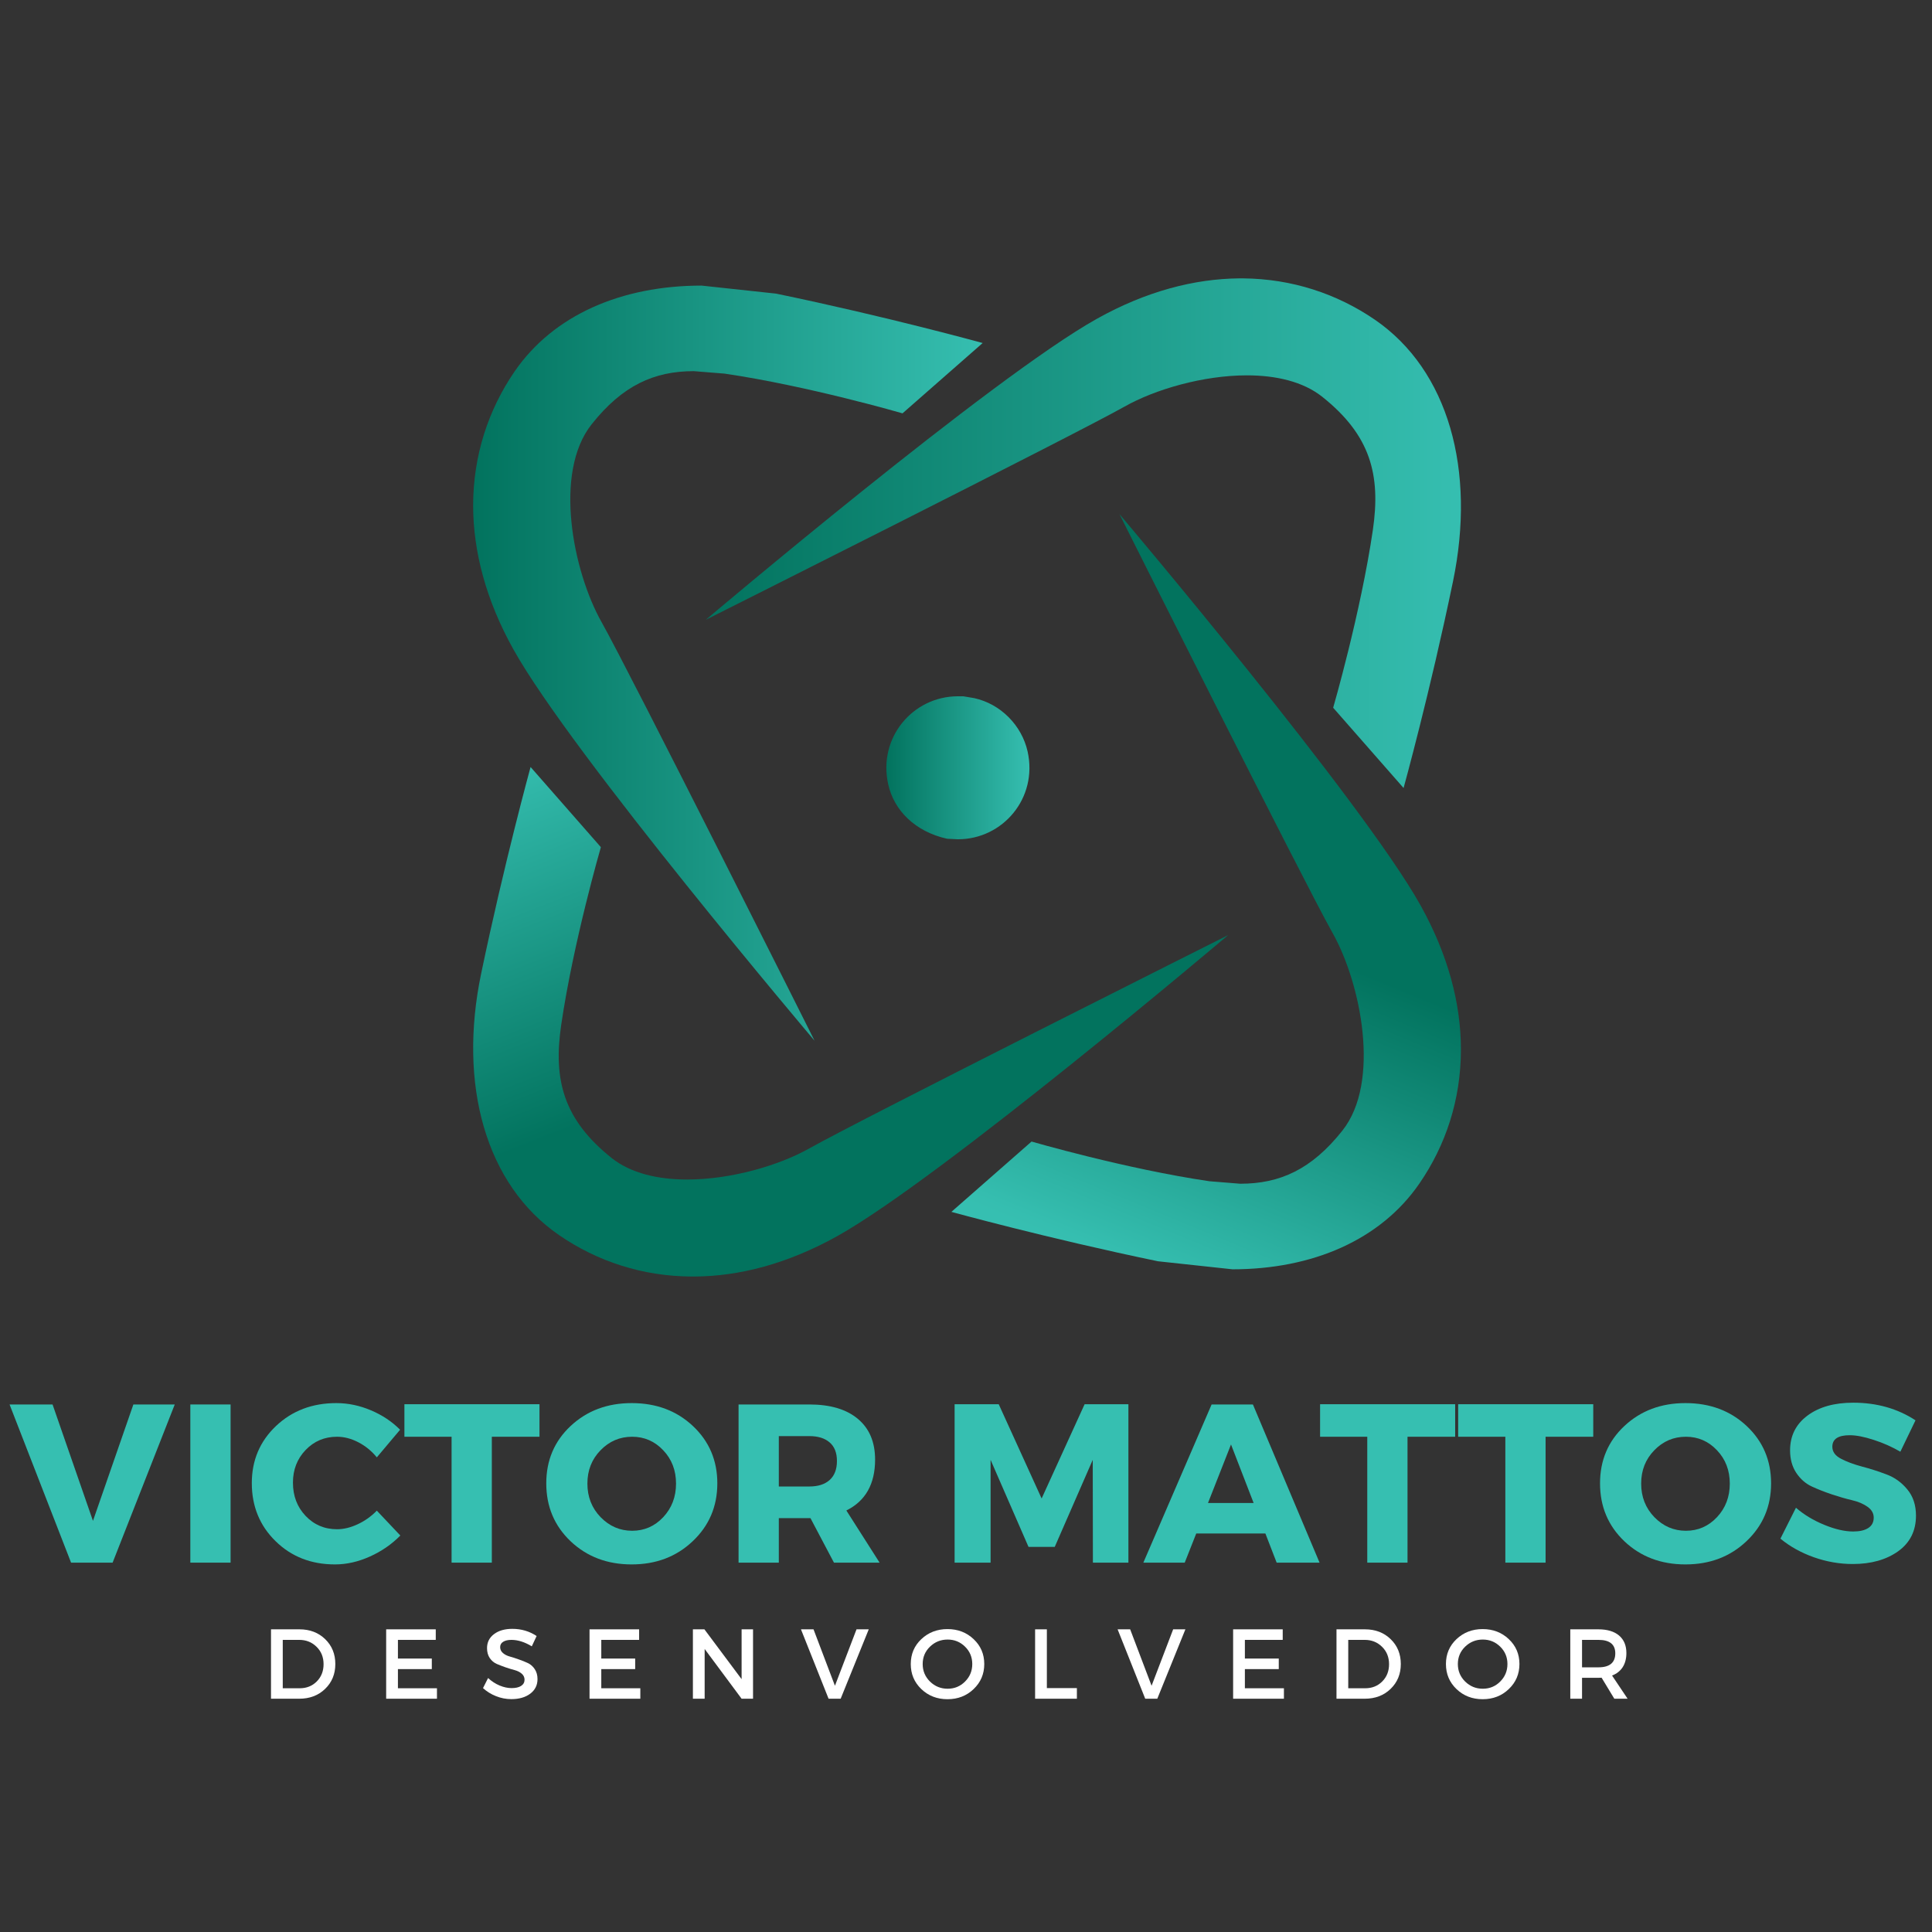 <svg xmlns="http://www.w3.org/2000/svg" xmlns:xlink="http://www.w3.org/1999/xlink" width="500" zoomAndPan="magnify" viewBox="0 0 375 375" height="500" preserveAspectRatio="xMidYMid meet" version="1.0"><rect x="0" y="0" width="375" height="375" fill="#333333" stroke="none"/><defs><g/><clipPath id="3d435dd501"><path d="M 136 54 L 284 54 L 284 153 L 136 153 Z M 136 54 " clip-rule="nonzero"/></clipPath><clipPath id="5c90e20251"><path d="M 272.414 152.93 L 258.766 137.371 C 258.766 137.371 264.098 119.027 266.473 102.855 C 268.027 92.191 266.039 84.488 256.648 77.016 C 252.926 74.055 247.645 72.855 242.031 72.855 C 233.512 72.855 224.176 75.586 218.258 78.93 C 208.438 84.465 136.988 120.305 136.988 120.305 C 136.988 120.305 192.648 73.164 212.926 61.863 C 222.469 56.531 231.828 54.109 240.555 54.031 L 241.242 54.031 C 250.758 54.109 259.508 57.016 266.879 62.066 C 281.164 71.887 286.496 91.273 282.031 112.828 C 277.566 134.387 272.441 152.93 272.441 152.93 Z M 272.414 152.93 " clip-rule="nonzero"/></clipPath><linearGradient x1="-0" gradientTransform="matrix(146.575, 0, 0, 146.575, 136.989, 103.481)" y1="0" x2="1.02" gradientUnits="userSpaceOnUse" y2="0" id="cca3d1246b"><stop stop-opacity="1" stop-color="rgb(0.8%, 45.099%, 36.899%)" offset="0"/><stop stop-opacity="1" stop-color="rgb(0.88%, 45.218%, 37.029%)" offset="0.008"/><stop stop-opacity="1" stop-color="rgb(1.042%, 45.454%, 37.286%)" offset="0.016"/><stop stop-opacity="1" stop-color="rgb(1.205%, 45.692%, 37.546%)" offset="0.023"/><stop stop-opacity="1" stop-color="rgb(1.367%, 45.929%, 37.805%)" offset="0.031"/><stop stop-opacity="1" stop-color="rgb(1.53%, 46.167%, 38.065%)" offset="0.039"/><stop stop-opacity="1" stop-color="rgb(1.692%, 46.405%, 38.322%)" offset="0.047"/><stop stop-opacity="1" stop-color="rgb(1.855%, 46.642%, 38.582%)" offset="0.055"/><stop stop-opacity="1" stop-color="rgb(2.017%, 46.88%, 38.841%)" offset="0.062"/><stop stop-opacity="1" stop-color="rgb(2.18%, 47.118%, 39.099%)" offset="0.07"/><stop stop-opacity="1" stop-color="rgb(2.342%, 47.354%, 39.359%)" offset="0.078"/><stop stop-opacity="1" stop-color="rgb(2.505%, 47.592%, 39.618%)" offset="0.086"/><stop stop-opacity="1" stop-color="rgb(2.667%, 47.829%, 39.877%)" offset="0.094"/><stop stop-opacity="1" stop-color="rgb(2.831%, 48.067%, 40.135%)" offset="0.102"/><stop stop-opacity="1" stop-color="rgb(2.994%, 48.305%, 40.395%)" offset="0.109"/><stop stop-opacity="1" stop-color="rgb(3.156%, 48.541%, 40.654%)" offset="0.117"/><stop stop-opacity="1" stop-color="rgb(3.319%, 48.779%, 40.913%)" offset="0.125"/><stop stop-opacity="1" stop-color="rgb(3.481%, 49.017%, 41.171%)" offset="0.133"/><stop stop-opacity="1" stop-color="rgb(3.644%, 49.254%, 41.431%)" offset="0.141"/><stop stop-opacity="1" stop-color="rgb(3.806%, 49.492%, 41.69%)" offset="0.148"/><stop stop-opacity="1" stop-color="rgb(3.969%, 49.728%, 41.949%)" offset="0.156"/><stop stop-opacity="1" stop-color="rgb(4.131%, 49.966%, 42.207%)" offset="0.164"/><stop stop-opacity="1" stop-color="rgb(4.294%, 50.204%, 42.467%)" offset="0.172"/><stop stop-opacity="1" stop-color="rgb(4.456%, 50.441%, 42.726%)" offset="0.18"/><stop stop-opacity="1" stop-color="rgb(4.619%, 50.679%, 42.984%)" offset="0.188"/><stop stop-opacity="1" stop-color="rgb(4.781%, 50.917%, 43.243%)" offset="0.195"/><stop stop-opacity="1" stop-color="rgb(4.944%, 51.154%, 43.503%)" offset="0.203"/><stop stop-opacity="1" stop-color="rgb(5.107%, 51.392%, 43.762%)" offset="0.211"/><stop stop-opacity="1" stop-color="rgb(5.269%, 51.63%, 44.02%)" offset="0.219"/><stop stop-opacity="1" stop-color="rgb(5.432%, 51.866%, 44.279%)" offset="0.227"/><stop stop-opacity="1" stop-color="rgb(5.594%, 52.104%, 44.539%)" offset="0.234"/><stop stop-opacity="1" stop-color="rgb(5.757%, 52.341%, 44.798%)" offset="0.242"/><stop stop-opacity="1" stop-color="rgb(5.919%, 52.579%, 45.056%)" offset="0.25"/><stop stop-opacity="1" stop-color="rgb(6.082%, 52.817%, 45.316%)" offset="0.258"/><stop stop-opacity="1" stop-color="rgb(6.244%, 53.053%, 45.575%)" offset="0.266"/><stop stop-opacity="1" stop-color="rgb(6.407%, 53.291%, 45.833%)" offset="0.273"/><stop stop-opacity="1" stop-color="rgb(6.569%, 53.529%, 46.092%)" offset="0.281"/><stop stop-opacity="1" stop-color="rgb(6.732%, 53.766%, 46.352%)" offset="0.289"/><stop stop-opacity="1" stop-color="rgb(6.894%, 54.004%, 46.611%)" offset="0.297"/><stop stop-opacity="1" stop-color="rgb(7.057%, 54.24%, 46.869%)" offset="0.305"/><stop stop-opacity="1" stop-color="rgb(7.22%, 54.478%, 47.128%)" offset="0.312"/><stop stop-opacity="1" stop-color="rgb(7.382%, 54.716%, 47.388%)" offset="0.32"/><stop stop-opacity="1" stop-color="rgb(7.545%, 54.953%, 47.647%)" offset="0.328"/><stop stop-opacity="1" stop-color="rgb(7.707%, 55.191%, 47.905%)" offset="0.336"/><stop stop-opacity="1" stop-color="rgb(7.87%, 55.429%, 48.164%)" offset="0.344"/><stop stop-opacity="1" stop-color="rgb(8.032%, 55.666%, 48.424%)" offset="0.352"/><stop stop-opacity="1" stop-color="rgb(8.195%, 55.904%, 48.682%)" offset="0.359"/><stop stop-opacity="1" stop-color="rgb(8.357%, 56.14%, 48.941%)" offset="0.367"/><stop stop-opacity="1" stop-color="rgb(8.521%, 56.378%, 49.2%)" offset="0.375"/><stop stop-opacity="1" stop-color="rgb(8.682%, 56.616%, 49.46%)" offset="0.383"/><stop stop-opacity="1" stop-color="rgb(8.846%, 56.853%, 49.718%)" offset="0.391"/><stop stop-opacity="1" stop-color="rgb(9.007%, 57.091%, 49.977%)" offset="0.398"/><stop stop-opacity="1" stop-color="rgb(9.171%, 57.329%, 50.237%)" offset="0.406"/><stop stop-opacity="1" stop-color="rgb(9.334%, 57.565%, 50.496%)" offset="0.414"/><stop stop-opacity="1" stop-color="rgb(9.496%, 57.803%, 50.754%)" offset="0.422"/><stop stop-opacity="1" stop-color="rgb(9.659%, 58.041%, 51.013%)" offset="0.43"/><stop stop-opacity="1" stop-color="rgb(9.821%, 58.278%, 51.273%)" offset="0.438"/><stop stop-opacity="1" stop-color="rgb(9.984%, 58.516%, 51.532%)" offset="0.445"/><stop stop-opacity="1" stop-color="rgb(10.146%, 58.752%, 51.79%)" offset="0.453"/><stop stop-opacity="1" stop-color="rgb(10.309%, 58.99%, 52.049%)" offset="0.461"/><stop stop-opacity="1" stop-color="rgb(10.471%, 59.229%, 52.309%)" offset="0.469"/><stop stop-opacity="1" stop-color="rgb(10.634%, 59.465%, 52.567%)" offset="0.477"/><stop stop-opacity="1" stop-color="rgb(10.796%, 59.703%, 52.826%)" offset="0.484"/><stop stop-opacity="1" stop-color="rgb(10.959%, 59.941%, 53.085%)" offset="0.492"/><stop stop-opacity="1" stop-color="rgb(11.121%, 60.178%, 53.345%)" offset="0.5"/><stop stop-opacity="1" stop-color="rgb(11.284%, 60.416%, 53.603%)" offset="0.508"/><stop stop-opacity="1" stop-color="rgb(11.447%, 60.652%, 53.862%)" offset="0.516"/><stop stop-opacity="1" stop-color="rgb(11.609%, 60.89%, 54.121%)" offset="0.523"/><stop stop-opacity="1" stop-color="rgb(11.772%, 61.128%, 54.381%)" offset="0.531"/><stop stop-opacity="1" stop-color="rgb(11.934%, 61.365%, 54.639%)" offset="0.539"/><stop stop-opacity="1" stop-color="rgb(12.097%, 61.603%, 54.898%)" offset="0.547"/><stop stop-opacity="1" stop-color="rgb(12.259%, 61.841%, 55.157%)" offset="0.555"/><stop stop-opacity="1" stop-color="rgb(12.422%, 62.077%, 55.415%)" offset="0.562"/><stop stop-opacity="1" stop-color="rgb(12.584%, 62.315%, 55.675%)" offset="0.57"/><stop stop-opacity="1" stop-color="rgb(12.747%, 62.552%, 55.934%)" offset="0.578"/><stop stop-opacity="1" stop-color="rgb(12.909%, 62.79%, 56.194%)" offset="0.586"/><stop stop-opacity="1" stop-color="rgb(13.072%, 63.028%, 56.451%)" offset="0.594"/><stop stop-opacity="1" stop-color="rgb(13.234%, 63.264%, 56.711%)" offset="0.602"/><stop stop-opacity="1" stop-color="rgb(13.397%, 63.503%, 56.97%)" offset="0.609"/><stop stop-opacity="1" stop-color="rgb(13.56%, 63.741%, 57.23%)" offset="0.617"/><stop stop-opacity="1" stop-color="rgb(13.722%, 63.977%, 57.487%)" offset="0.625"/><stop stop-opacity="1" stop-color="rgb(13.885%, 64.215%, 57.747%)" offset="0.633"/><stop stop-opacity="1" stop-color="rgb(14.047%, 64.453%, 58.006%)" offset="0.641"/><stop stop-opacity="1" stop-color="rgb(14.211%, 64.69%, 58.266%)" offset="0.648"/><stop stop-opacity="1" stop-color="rgb(14.372%, 64.928%, 58.524%)" offset="0.656"/><stop stop-opacity="1" stop-color="rgb(14.536%, 65.164%, 58.783%)" offset="0.664"/><stop stop-opacity="1" stop-color="rgb(14.697%, 65.402%, 59.042%)" offset="0.672"/><stop stop-opacity="1" stop-color="rgb(14.861%, 65.64%, 59.3%)" offset="0.68"/><stop stop-opacity="1" stop-color="rgb(15.022%, 65.877%, 59.56%)" offset="0.688"/><stop stop-opacity="1" stop-color="rgb(15.186%, 66.115%, 59.819%)" offset="0.695"/><stop stop-opacity="1" stop-color="rgb(15.347%, 66.353%, 60.078%)" offset="0.703"/><stop stop-opacity="1" stop-color="rgb(15.511%, 66.589%, 60.336%)" offset="0.711"/><stop stop-opacity="1" stop-color="rgb(15.674%, 66.827%, 60.596%)" offset="0.719"/><stop stop-opacity="1" stop-color="rgb(15.836%, 67.064%, 60.855%)" offset="0.727"/><stop stop-opacity="1" stop-color="rgb(15.999%, 67.302%, 61.115%)" offset="0.734"/><stop stop-opacity="1" stop-color="rgb(16.161%, 67.54%, 61.372%)" offset="0.742"/><stop stop-opacity="1" stop-color="rgb(16.324%, 67.776%, 61.632%)" offset="0.75"/><stop stop-opacity="1" stop-color="rgb(16.486%, 68.015%, 61.891%)" offset="0.758"/><stop stop-opacity="1" stop-color="rgb(16.649%, 68.253%, 62.149%)" offset="0.766"/><stop stop-opacity="1" stop-color="rgb(16.811%, 68.489%, 62.408%)" offset="0.773"/><stop stop-opacity="1" stop-color="rgb(16.974%, 68.727%, 62.668%)" offset="0.781"/><stop stop-opacity="1" stop-color="rgb(17.136%, 68.964%, 62.927%)" offset="0.789"/><stop stop-opacity="1" stop-color="rgb(17.299%, 69.202%, 63.185%)" offset="0.797"/><stop stop-opacity="1" stop-color="rgb(17.461%, 69.44%, 63.445%)" offset="0.805"/><stop stop-opacity="1" stop-color="rgb(17.624%, 69.676%, 63.704%)" offset="0.812"/><stop stop-opacity="1" stop-color="rgb(17.787%, 69.914%, 63.963%)" offset="0.82"/><stop stop-opacity="1" stop-color="rgb(17.949%, 70.152%, 64.221%)" offset="0.828"/><stop stop-opacity="1" stop-color="rgb(18.112%, 70.389%, 64.481%)" offset="0.836"/><stop stop-opacity="1" stop-color="rgb(18.274%, 70.627%, 64.74%)" offset="0.844"/><stop stop-opacity="1" stop-color="rgb(18.437%, 70.863%, 64.998%)" offset="0.852"/><stop stop-opacity="1" stop-color="rgb(18.599%, 71.101%, 65.257%)" offset="0.859"/><stop stop-opacity="1" stop-color="rgb(18.762%, 71.339%, 65.517%)" offset="0.867"/><stop stop-opacity="1" stop-color="rgb(18.924%, 71.576%, 65.776%)" offset="0.875"/><stop stop-opacity="1" stop-color="rgb(19.087%, 71.814%, 66.034%)" offset="0.883"/><stop stop-opacity="1" stop-color="rgb(19.249%, 72.052%, 66.293%)" offset="0.891"/><stop stop-opacity="1" stop-color="rgb(19.412%, 72.289%, 66.553%)" offset="0.898"/><stop stop-opacity="1" stop-color="rgb(19.574%, 72.527%, 66.812%)" offset="0.906"/><stop stop-opacity="1" stop-color="rgb(19.737%, 72.765%, 67.07%)" offset="0.914"/><stop stop-opacity="1" stop-color="rgb(19.901%, 73.001%, 67.329%)" offset="0.922"/><stop stop-opacity="1" stop-color="rgb(20.062%, 73.239%, 67.589%)" offset="0.93"/><stop stop-opacity="1" stop-color="rgb(20.226%, 73.476%, 67.848%)" offset="0.938"/><stop stop-opacity="1" stop-color="rgb(20.387%, 73.714%, 68.106%)" offset="0.945"/><stop stop-opacity="1" stop-color="rgb(20.551%, 73.952%, 68.365%)" offset="0.953"/><stop stop-opacity="1" stop-color="rgb(20.712%, 74.188%, 68.625%)" offset="0.961"/><stop stop-opacity="1" stop-color="rgb(20.876%, 74.426%, 68.883%)" offset="0.969"/><stop stop-opacity="1" stop-color="rgb(21.077%, 74.722%, 69.205%)" offset="1"/></linearGradient><clipPath id="699757285c"><path d="M 91 55 L 191 55 L 191 203 L 91 203 Z M 91 55 " clip-rule="nonzero"/></clipPath><clipPath id="a379acc58c"><path d="M 158.109 202.008 C 158.109 202.008 110.969 146.348 99.668 126.07 C 94.285 116.426 91.859 106.988 91.836 98.188 L 91.836 98.035 C 91.859 88.418 94.77 79.566 99.871 72.117 C 107.422 61.121 120.66 55.434 136.172 55.434 L 150.633 56.992 C 172.188 61.453 190.734 66.582 190.734 66.582 L 175.176 80.23 C 175.176 80.23 156.832 74.898 140.66 72.523 L 134.664 72.039 C 126.961 72.039 120.812 74.82 114.844 82.348 C 107.371 91.734 111.223 110.918 116.758 120.738 C 122.293 130.559 158.109 202.008 158.109 202.008 Z M 158.109 202.008 " clip-rule="nonzero"/></clipPath><linearGradient x1="-0" gradientTransform="matrix(98.899, 0, 0, 98.899, 91.836, 128.722)" y1="0" x2="1" gradientUnits="userSpaceOnUse" y2="0" id="ddc0e653c5"><stop stop-opacity="1" stop-color="rgb(0.8%, 45.099%, 36.899%)" offset="0"/><stop stop-opacity="1" stop-color="rgb(0.879%, 45.215%, 37.025%)" offset="0.008"/><stop stop-opacity="1" stop-color="rgb(1.038%, 45.448%, 37.28%)" offset="0.016"/><stop stop-opacity="1" stop-color="rgb(1.198%, 45.68%, 37.534%)" offset="0.023"/><stop stop-opacity="1" stop-color="rgb(1.357%, 45.914%, 37.787%)" offset="0.031"/><stop stop-opacity="1" stop-color="rgb(1.517%, 46.147%, 38.042%)" offset="0.039"/><stop stop-opacity="1" stop-color="rgb(1.675%, 46.379%, 38.295%)" offset="0.047"/><stop stop-opacity="1" stop-color="rgb(1.834%, 46.613%, 38.55%)" offset="0.055"/><stop stop-opacity="1" stop-color="rgb(1.994%, 46.844%, 38.803%)" offset="0.062"/><stop stop-opacity="1" stop-color="rgb(2.153%, 47.078%, 39.056%)" offset="0.07"/><stop stop-opacity="1" stop-color="rgb(2.313%, 47.31%, 39.311%)" offset="0.078"/><stop stop-opacity="1" stop-color="rgb(2.472%, 47.543%, 39.565%)" offset="0.086"/><stop stop-opacity="1" stop-color="rgb(2.632%, 47.777%, 39.819%)" offset="0.094"/><stop stop-opacity="1" stop-color="rgb(2.791%, 48.009%, 40.073%)" offset="0.102"/><stop stop-opacity="1" stop-color="rgb(2.951%, 48.242%, 40.326%)" offset="0.109"/><stop stop-opacity="1" stop-color="rgb(3.11%, 48.474%, 40.581%)" offset="0.117"/><stop stop-opacity="1" stop-color="rgb(3.27%, 48.708%, 40.834%)" offset="0.125"/><stop stop-opacity="1" stop-color="rgb(3.429%, 48.94%, 41.089%)" offset="0.133"/><stop stop-opacity="1" stop-color="rgb(3.587%, 49.173%, 41.342%)" offset="0.141"/><stop stop-opacity="1" stop-color="rgb(3.748%, 49.406%, 41.595%)" offset="0.148"/><stop stop-opacity="1" stop-color="rgb(3.906%, 49.638%, 41.85%)" offset="0.156"/><stop stop-opacity="1" stop-color="rgb(4.066%, 49.872%, 42.104%)" offset="0.164"/><stop stop-opacity="1" stop-color="rgb(4.225%, 50.104%, 42.358%)" offset="0.172"/><stop stop-opacity="1" stop-color="rgb(4.385%, 50.337%, 42.612%)" offset="0.18"/><stop stop-opacity="1" stop-color="rgb(4.544%, 50.569%, 42.865%)" offset="0.188"/><stop stop-opacity="1" stop-color="rgb(4.704%, 50.803%, 43.12%)" offset="0.195"/><stop stop-opacity="1" stop-color="rgb(4.863%, 51.036%, 43.373%)" offset="0.203"/><stop stop-opacity="1" stop-color="rgb(5.022%, 51.268%, 43.628%)" offset="0.211"/><stop stop-opacity="1" stop-color="rgb(5.182%, 51.501%, 43.881%)" offset="0.219"/><stop stop-opacity="1" stop-color="rgb(5.341%, 51.733%, 44.135%)" offset="0.227"/><stop stop-opacity="1" stop-color="rgb(5.501%, 51.967%, 44.389%)" offset="0.234"/><stop stop-opacity="1" stop-color="rgb(5.659%, 52.199%, 44.643%)" offset="0.242"/><stop stop-opacity="1" stop-color="rgb(5.82%, 52.432%, 44.897%)" offset="0.25"/><stop stop-opacity="1" stop-color="rgb(5.978%, 52.666%, 45.151%)" offset="0.258"/><stop stop-opacity="1" stop-color="rgb(6.139%, 52.898%, 45.404%)" offset="0.266"/><stop stop-opacity="1" stop-color="rgb(6.297%, 53.131%, 45.659%)" offset="0.273"/><stop stop-opacity="1" stop-color="rgb(6.456%, 53.363%, 45.912%)" offset="0.281"/><stop stop-opacity="1" stop-color="rgb(6.616%, 53.596%, 46.167%)" offset="0.289"/><stop stop-opacity="1" stop-color="rgb(6.775%, 53.83%, 46.42%)" offset="0.297"/><stop stop-opacity="1" stop-color="rgb(6.935%, 54.062%, 46.674%)" offset="0.305"/><stop stop-opacity="1" stop-color="rgb(7.094%, 54.295%, 46.928%)" offset="0.312"/><stop stop-opacity="1" stop-color="rgb(7.254%, 54.527%, 47.182%)" offset="0.32"/><stop stop-opacity="1" stop-color="rgb(7.413%, 54.761%, 47.437%)" offset="0.328"/><stop stop-opacity="1" stop-color="rgb(7.573%, 54.993%, 47.69%)" offset="0.336"/><stop stop-opacity="1" stop-color="rgb(7.732%, 55.226%, 47.943%)" offset="0.344"/><stop stop-opacity="1" stop-color="rgb(7.89%, 55.46%, 48.198%)" offset="0.352"/><stop stop-opacity="1" stop-color="rgb(8.051%, 55.692%, 48.451%)" offset="0.359"/><stop stop-opacity="1" stop-color="rgb(8.209%, 55.925%, 48.706%)" offset="0.367"/><stop stop-opacity="1" stop-color="rgb(8.369%, 56.157%, 48.959%)" offset="0.375"/><stop stop-opacity="1" stop-color="rgb(8.528%, 56.39%, 49.213%)" offset="0.383"/><stop stop-opacity="1" stop-color="rgb(8.688%, 56.622%, 49.467%)" offset="0.391"/><stop stop-opacity="1" stop-color="rgb(8.847%, 56.856%, 49.721%)" offset="0.398"/><stop stop-opacity="1" stop-color="rgb(9.007%, 57.089%, 49.976%)" offset="0.406"/><stop stop-opacity="1" stop-color="rgb(9.166%, 57.321%, 50.229%)" offset="0.414"/><stop stop-opacity="1" stop-color="rgb(9.326%, 57.555%, 50.482%)" offset="0.422"/><stop stop-opacity="1" stop-color="rgb(9.485%, 57.787%, 50.737%)" offset="0.43"/><stop stop-opacity="1" stop-color="rgb(9.644%, 58.02%, 50.99%)" offset="0.438"/><stop stop-opacity="1" stop-color="rgb(9.804%, 58.252%, 51.245%)" offset="0.445"/><stop stop-opacity="1" stop-color="rgb(9.962%, 58.485%, 51.498%)" offset="0.453"/><stop stop-opacity="1" stop-color="rgb(10.123%, 58.719%, 51.752%)" offset="0.461"/><stop stop-opacity="1" stop-color="rgb(10.281%, 58.951%, 52.007%)" offset="0.469"/><stop stop-opacity="1" stop-color="rgb(10.442%, 59.184%, 52.26%)" offset="0.477"/><stop stop-opacity="1" stop-color="rgb(10.6%, 59.416%, 52.515%)" offset="0.484"/><stop stop-opacity="1" stop-color="rgb(10.76%, 59.65%, 52.768%)" offset="0.492"/><stop stop-opacity="1" stop-color="rgb(10.919%, 59.882%, 53.021%)" offset="0.5"/><stop stop-opacity="1" stop-color="rgb(11.078%, 60.115%, 53.276%)" offset="0.508"/><stop stop-opacity="1" stop-color="rgb(11.238%, 60.349%, 53.529%)" offset="0.516"/><stop stop-opacity="1" stop-color="rgb(11.397%, 60.58%, 53.784%)" offset="0.523"/><stop stop-opacity="1" stop-color="rgb(11.557%, 60.814%, 54.037%)" offset="0.531"/><stop stop-opacity="1" stop-color="rgb(11.716%, 61.046%, 54.291%)" offset="0.539"/><stop stop-opacity="1" stop-color="rgb(11.876%, 61.279%, 54.546%)" offset="0.547"/><stop stop-opacity="1" stop-color="rgb(12.035%, 61.513%, 54.799%)" offset="0.555"/><stop stop-opacity="1" stop-color="rgb(12.195%, 61.745%, 55.054%)" offset="0.562"/><stop stop-opacity="1" stop-color="rgb(12.354%, 61.978%, 55.307%)" offset="0.57"/><stop stop-opacity="1" stop-color="rgb(12.512%, 62.21%, 55.56%)" offset="0.578"/><stop stop-opacity="1" stop-color="rgb(12.672%, 62.444%, 55.815%)" offset="0.586"/><stop stop-opacity="1" stop-color="rgb(12.831%, 62.675%, 56.068%)" offset="0.594"/><stop stop-opacity="1" stop-color="rgb(12.991%, 62.909%, 56.323%)" offset="0.602"/><stop stop-opacity="1" stop-color="rgb(13.15%, 63.142%, 56.577%)" offset="0.609"/><stop stop-opacity="1" stop-color="rgb(13.31%, 63.374%, 56.83%)" offset="0.617"/><stop stop-opacity="1" stop-color="rgb(13.469%, 63.608%, 57.085%)" offset="0.625"/><stop stop-opacity="1" stop-color="rgb(13.629%, 63.84%, 57.338%)" offset="0.633"/><stop stop-opacity="1" stop-color="rgb(13.788%, 64.073%, 57.593%)" offset="0.641"/><stop stop-opacity="1" stop-color="rgb(13.947%, 64.305%, 57.846%)" offset="0.648"/><stop stop-opacity="1" stop-color="rgb(14.107%, 64.539%, 58.099%)" offset="0.656"/><stop stop-opacity="1" stop-color="rgb(14.265%, 64.772%, 58.354%)" offset="0.664"/><stop stop-opacity="1" stop-color="rgb(14.426%, 65.004%, 58.607%)" offset="0.672"/><stop stop-opacity="1" stop-color="rgb(14.584%, 65.237%, 58.862%)" offset="0.68"/><stop stop-opacity="1" stop-color="rgb(14.745%, 65.469%, 59.116%)" offset="0.688"/><stop stop-opacity="1" stop-color="rgb(14.903%, 65.703%, 59.369%)" offset="0.695"/><stop stop-opacity="1" stop-color="rgb(15.063%, 65.935%, 59.624%)" offset="0.703"/><stop stop-opacity="1" stop-color="rgb(15.222%, 66.168%, 59.877%)" offset="0.711"/><stop stop-opacity="1" stop-color="rgb(15.382%, 66.402%, 60.132%)" offset="0.719"/><stop stop-opacity="1" stop-color="rgb(15.541%, 66.634%, 60.385%)" offset="0.727"/><stop stop-opacity="1" stop-color="rgb(15.7%, 66.867%, 60.638%)" offset="0.734"/><stop stop-opacity="1" stop-color="rgb(15.86%, 67.099%, 60.893%)" offset="0.742"/><stop stop-opacity="1" stop-color="rgb(16.019%, 67.332%, 61.147%)" offset="0.75"/><stop stop-opacity="1" stop-color="rgb(16.179%, 67.564%, 61.401%)" offset="0.758"/><stop stop-opacity="1" stop-color="rgb(16.338%, 67.798%, 61.655%)" offset="0.766"/><stop stop-opacity="1" stop-color="rgb(16.498%, 68.031%, 61.908%)" offset="0.773"/><stop stop-opacity="1" stop-color="rgb(16.656%, 68.263%, 62.163%)" offset="0.781"/><stop stop-opacity="1" stop-color="rgb(16.817%, 68.497%, 62.416%)" offset="0.789"/><stop stop-opacity="1" stop-color="rgb(16.975%, 68.729%, 62.671%)" offset="0.797"/><stop stop-opacity="1" stop-color="rgb(17.134%, 68.962%, 62.924%)" offset="0.805"/><stop stop-opacity="1" stop-color="rgb(17.294%, 69.196%, 63.177%)" offset="0.812"/><stop stop-opacity="1" stop-color="rgb(17.453%, 69.427%, 63.432%)" offset="0.82"/><stop stop-opacity="1" stop-color="rgb(17.613%, 69.661%, 63.686%)" offset="0.828"/><stop stop-opacity="1" stop-color="rgb(17.772%, 69.893%, 63.94%)" offset="0.836"/><stop stop-opacity="1" stop-color="rgb(17.932%, 70.126%, 64.194%)" offset="0.844"/><stop stop-opacity="1" stop-color="rgb(18.091%, 70.358%, 64.447%)" offset="0.852"/><stop stop-opacity="1" stop-color="rgb(18.251%, 70.592%, 64.702%)" offset="0.859"/><stop stop-opacity="1" stop-color="rgb(18.41%, 70.825%, 64.955%)" offset="0.867"/><stop stop-opacity="1" stop-color="rgb(18.568%, 71.057%, 65.21%)" offset="0.875"/><stop stop-opacity="1" stop-color="rgb(18.729%, 71.291%, 65.463%)" offset="0.883"/><stop stop-opacity="1" stop-color="rgb(18.887%, 71.523%, 65.717%)" offset="0.891"/><stop stop-opacity="1" stop-color="rgb(19.048%, 71.756%, 65.971%)" offset="0.898"/><stop stop-opacity="1" stop-color="rgb(19.206%, 71.988%, 66.225%)" offset="0.906"/><stop stop-opacity="1" stop-color="rgb(19.366%, 72.221%, 66.479%)" offset="0.914"/><stop stop-opacity="1" stop-color="rgb(19.525%, 72.455%, 66.733%)" offset="0.922"/><stop stop-opacity="1" stop-color="rgb(19.685%, 72.687%, 66.986%)" offset="0.93"/><stop stop-opacity="1" stop-color="rgb(19.844%, 72.92%, 67.241%)" offset="0.938"/><stop stop-opacity="1" stop-color="rgb(20.003%, 73.152%, 67.494%)" offset="0.945"/><stop stop-opacity="1" stop-color="rgb(20.163%, 73.386%, 67.749%)" offset="0.953"/><stop stop-opacity="1" stop-color="rgb(20.322%, 73.618%, 68.002%)" offset="0.961"/><stop stop-opacity="1" stop-color="rgb(20.482%, 73.851%, 68.256%)" offset="0.969"/><stop stop-opacity="1" stop-color="rgb(20.641%, 74.084%, 68.51%)" offset="0.977"/><stop stop-opacity="1" stop-color="rgb(20.801%, 74.316%, 68.764%)" offset="0.984"/><stop stop-opacity="1" stop-color="rgb(20.959%, 74.55%, 69.019%)" offset="0.992"/><stop stop-opacity="1" stop-color="rgb(21.12%, 74.782%, 69.272%)" offset="1"/></linearGradient><clipPath id="bb9937f9d2"><path d="M 91 148 L 239 148 L 239 248 L 91 248 Z M 91 148 " clip-rule="nonzero"/></clipPath><clipPath id="ea11dd4546"><path d="M 134.332 247.773 C 124.742 247.746 115.941 244.84 108.52 239.738 C 94.234 229.918 88.902 210.504 93.391 188.973 C 97.883 167.445 102.984 148.875 102.984 148.875 L 116.629 164.434 C 116.629 164.434 111.301 182.777 108.926 198.949 C 107.371 209.609 109.359 217.316 118.746 224.789 C 122.473 227.746 127.754 228.945 133.363 228.945 C 141.883 228.945 151.223 226.219 157.141 222.875 C 166.961 217.34 238.387 181.5 238.387 181.5 C 238.387 181.5 182.75 228.641 162.496 239.941 C 152.879 245.297 143.465 247.746 134.715 247.773 Z M 134.332 247.773 " clip-rule="nonzero"/></clipPath><linearGradient x1="-1.024" gradientTransform="matrix(-26.514, -66.898, 66.898, -26.514, 165.044, 197.545)" y1="0" x2="1.019" gradientUnits="userSpaceOnUse" y2="0" id="5364f3f4f4"><stop stop-opacity="1" stop-color="rgb(0.8%, 45.099%, 36.899%)" offset="0"/><stop stop-opacity="1" stop-color="rgb(0.8%, 45.099%, 36.899%)" offset="0.5"/><stop stop-opacity="1" stop-color="rgb(0.932%, 45.294%, 37.111%)" offset="0.504"/><stop stop-opacity="1" stop-color="rgb(1.067%, 45.49%, 37.325%)" offset="0.508"/><stop stop-opacity="1" stop-color="rgb(1.228%, 45.726%, 37.584%)" offset="0.512"/><stop stop-opacity="1" stop-color="rgb(1.392%, 45.964%, 37.843%)" offset="0.516"/><stop stop-opacity="1" stop-color="rgb(1.553%, 46.202%, 38.103%)" offset="0.52"/><stop stop-opacity="1" stop-color="rgb(1.717%, 46.44%, 38.362%)" offset="0.523"/><stop stop-opacity="1" stop-color="rgb(1.88%, 46.678%, 38.622%)" offset="0.527"/><stop stop-opacity="1" stop-color="rgb(2.043%, 46.916%, 38.881%)" offset="0.531"/><stop stop-opacity="1" stop-color="rgb(2.205%, 47.154%, 39.14%)" offset="0.535"/><stop stop-opacity="1" stop-color="rgb(2.368%, 47.392%, 39.4%)" offset="0.539"/><stop stop-opacity="1" stop-color="rgb(2.531%, 47.629%, 39.659%)" offset="0.543"/><stop stop-opacity="1" stop-color="rgb(2.695%, 47.867%, 39.919%)" offset="0.547"/><stop stop-opacity="1" stop-color="rgb(2.856%, 48.105%, 40.178%)" offset="0.551"/><stop stop-opacity="1" stop-color="rgb(3.02%, 48.343%, 40.437%)" offset="0.555"/><stop stop-opacity="1" stop-color="rgb(3.181%, 48.581%, 40.697%)" offset="0.559"/><stop stop-opacity="1" stop-color="rgb(3.345%, 48.819%, 40.956%)" offset="0.562"/><stop stop-opacity="1" stop-color="rgb(3.508%, 49.055%, 41.216%)" offset="0.566"/><stop stop-opacity="1" stop-color="rgb(3.671%, 49.294%, 41.475%)" offset="0.57"/><stop stop-opacity="1" stop-color="rgb(3.833%, 49.532%, 41.734%)" offset="0.574"/><stop stop-opacity="1" stop-color="rgb(3.996%, 49.77%, 41.994%)" offset="0.578"/><stop stop-opacity="1" stop-color="rgb(4.16%, 50.008%, 42.253%)" offset="0.582"/><stop stop-opacity="1" stop-color="rgb(4.323%, 50.246%, 42.513%)" offset="0.586"/><stop stop-opacity="1" stop-color="rgb(4.485%, 50.484%, 42.77%)" offset="0.59"/><stop stop-opacity="1" stop-color="rgb(4.648%, 50.722%, 43.03%)" offset="0.594"/><stop stop-opacity="1" stop-color="rgb(4.81%, 50.958%, 43.289%)" offset="0.598"/><stop stop-opacity="1" stop-color="rgb(4.973%, 51.196%, 43.549%)" offset="0.602"/><stop stop-opacity="1" stop-color="rgb(5.136%, 51.434%, 43.808%)" offset="0.605"/><stop stop-opacity="1" stop-color="rgb(5.299%, 51.672%, 44.067%)" offset="0.609"/><stop stop-opacity="1" stop-color="rgb(5.461%, 51.91%, 44.327%)" offset="0.613"/><stop stop-opacity="1" stop-color="rgb(5.624%, 52.148%, 44.586%)" offset="0.617"/><stop stop-opacity="1" stop-color="rgb(5.788%, 52.385%, 44.846%)" offset="0.621"/><stop stop-opacity="1" stop-color="rgb(5.951%, 52.623%, 45.105%)" offset="0.625"/><stop stop-opacity="1" stop-color="rgb(6.113%, 52.861%, 45.364%)" offset="0.629"/><stop stop-opacity="1" stop-color="rgb(6.276%, 53.099%, 45.624%)" offset="0.633"/><stop stop-opacity="1" stop-color="rgb(6.438%, 53.337%, 45.883%)" offset="0.637"/><stop stop-opacity="1" stop-color="rgb(6.601%, 53.575%, 46.143%)" offset="0.641"/><stop stop-opacity="1" stop-color="rgb(6.764%, 53.813%, 46.402%)" offset="0.645"/><stop stop-opacity="1" stop-color="rgb(6.927%, 54.051%, 46.661%)" offset="0.648"/><stop stop-opacity="1" stop-color="rgb(7.089%, 54.288%, 46.921%)" offset="0.652"/><stop stop-opacity="1" stop-color="rgb(7.253%, 54.526%, 47.18%)" offset="0.656"/><stop stop-opacity="1" stop-color="rgb(7.414%, 54.764%, 47.44%)" offset="0.66"/><stop stop-opacity="1" stop-color="rgb(7.578%, 55.002%, 47.699%)" offset="0.664"/><stop stop-opacity="1" stop-color="rgb(7.741%, 55.24%, 47.958%)" offset="0.668"/><stop stop-opacity="1" stop-color="rgb(7.904%, 55.478%, 48.218%)" offset="0.672"/><stop stop-opacity="1" stop-color="rgb(8.066%, 55.714%, 48.477%)" offset="0.676"/><stop stop-opacity="1" stop-color="rgb(8.229%, 55.952%, 48.737%)" offset="0.68"/><stop stop-opacity="1" stop-color="rgb(8.392%, 56.19%, 48.996%)" offset="0.684"/><stop stop-opacity="1" stop-color="rgb(8.556%, 56.429%, 49.255%)" offset="0.688"/><stop stop-opacity="1" stop-color="rgb(8.717%, 56.667%, 49.515%)" offset="0.691"/><stop stop-opacity="1" stop-color="rgb(8.881%, 56.905%, 49.774%)" offset="0.695"/><stop stop-opacity="1" stop-color="rgb(9.042%, 57.143%, 50.034%)" offset="0.699"/><stop stop-opacity="1" stop-color="rgb(9.206%, 57.381%, 50.293%)" offset="0.703"/><stop stop-opacity="1" stop-color="rgb(9.369%, 57.617%, 50.552%)" offset="0.707"/><stop stop-opacity="1" stop-color="rgb(9.532%, 57.855%, 50.812%)" offset="0.711"/><stop stop-opacity="1" stop-color="rgb(9.694%, 58.093%, 51.071%)" offset="0.715"/><stop stop-opacity="1" stop-color="rgb(9.857%, 58.331%, 51.331%)" offset="0.719"/><stop stop-opacity="1" stop-color="rgb(10.02%, 58.569%, 51.59%)" offset="0.723"/><stop stop-opacity="1" stop-color="rgb(10.184%, 58.807%, 51.849%)" offset="0.727"/><stop stop-opacity="1" stop-color="rgb(10.345%, 59.044%, 52.109%)" offset="0.73"/><stop stop-opacity="1" stop-color="rgb(10.509%, 59.282%, 52.368%)" offset="0.734"/><stop stop-opacity="1" stop-color="rgb(10.67%, 59.52%, 52.628%)" offset="0.738"/><stop stop-opacity="1" stop-color="rgb(10.834%, 59.758%, 52.887%)" offset="0.742"/><stop stop-opacity="1" stop-color="rgb(10.997%, 59.996%, 53.146%)" offset="0.746"/><stop stop-opacity="1" stop-color="rgb(11.16%, 60.234%, 53.406%)" offset="0.75"/><stop stop-opacity="1" stop-color="rgb(11.322%, 60.472%, 53.665%)" offset="0.754"/><stop stop-opacity="1" stop-color="rgb(11.485%, 60.71%, 53.925%)" offset="0.758"/><stop stop-opacity="1" stop-color="rgb(11.649%, 60.947%, 54.184%)" offset="0.762"/><stop stop-opacity="1" stop-color="rgb(11.812%, 61.185%, 54.443%)" offset="0.766"/><stop stop-opacity="1" stop-color="rgb(11.974%, 61.423%, 54.703%)" offset="0.77"/><stop stop-opacity="1" stop-color="rgb(12.137%, 61.661%, 54.962%)" offset="0.773"/><stop stop-opacity="1" stop-color="rgb(12.299%, 61.899%, 55.22%)" offset="0.777"/><stop stop-opacity="1" stop-color="rgb(12.462%, 62.137%, 55.479%)" offset="0.781"/><stop stop-opacity="1" stop-color="rgb(12.625%, 62.375%, 55.739%)" offset="0.785"/><stop stop-opacity="1" stop-color="rgb(12.788%, 62.613%, 55.998%)" offset="0.789"/><stop stop-opacity="1" stop-color="rgb(12.95%, 62.849%, 56.258%)" offset="0.793"/><stop stop-opacity="1" stop-color="rgb(13.113%, 63.087%, 56.517%)" offset="0.797"/><stop stop-opacity="1" stop-color="rgb(13.275%, 63.325%, 56.776%)" offset="0.801"/><stop stop-opacity="1" stop-color="rgb(13.438%, 63.564%, 57.036%)" offset="0.805"/><stop stop-opacity="1" stop-color="rgb(13.602%, 63.802%, 57.295%)" offset="0.809"/><stop stop-opacity="1" stop-color="rgb(13.765%, 64.04%, 57.555%)" offset="0.812"/><stop stop-opacity="1" stop-color="rgb(13.927%, 64.276%, 57.814%)" offset="0.816"/><stop stop-opacity="1" stop-color="rgb(14.09%, 64.514%, 58.073%)" offset="0.82"/><stop stop-opacity="1" stop-color="rgb(14.253%, 64.752%, 58.333%)" offset="0.824"/><stop stop-opacity="1" stop-color="rgb(14.417%, 64.99%, 58.592%)" offset="0.828"/><stop stop-opacity="1" stop-color="rgb(14.578%, 65.228%, 58.852%)" offset="0.832"/><stop stop-opacity="1" stop-color="rgb(14.742%, 65.466%, 59.111%)" offset="0.836"/><stop stop-opacity="1" stop-color="rgb(14.903%, 65.704%, 59.37%)" offset="0.84"/><stop stop-opacity="1" stop-color="rgb(15.067%, 65.942%, 59.63%)" offset="0.844"/><stop stop-opacity="1" stop-color="rgb(15.23%, 66.179%, 59.889%)" offset="0.848"/><stop stop-opacity="1" stop-color="rgb(15.393%, 66.417%, 60.149%)" offset="0.852"/><stop stop-opacity="1" stop-color="rgb(15.555%, 66.655%, 60.408%)" offset="0.855"/><stop stop-opacity="1" stop-color="rgb(15.718%, 66.893%, 60.667%)" offset="0.859"/><stop stop-opacity="1" stop-color="rgb(15.881%, 67.131%, 60.927%)" offset="0.863"/><stop stop-opacity="1" stop-color="rgb(16.045%, 67.369%, 61.186%)" offset="0.867"/><stop stop-opacity="1" stop-color="rgb(16.206%, 67.606%, 61.446%)" offset="0.871"/><stop stop-opacity="1" stop-color="rgb(16.37%, 67.844%, 61.705%)" offset="0.875"/><stop stop-opacity="1" stop-color="rgb(16.531%, 68.082%, 61.964%)" offset="0.879"/><stop stop-opacity="1" stop-color="rgb(16.695%, 68.32%, 62.224%)" offset="0.883"/><stop stop-opacity="1" stop-color="rgb(16.858%, 68.558%, 62.483%)" offset="0.887"/><stop stop-opacity="1" stop-color="rgb(17.021%, 68.796%, 62.743%)" offset="0.891"/><stop stop-opacity="1" stop-color="rgb(17.183%, 69.034%, 63.002%)" offset="0.895"/><stop stop-opacity="1" stop-color="rgb(17.346%, 69.272%, 63.261%)" offset="0.898"/><stop stop-opacity="1" stop-color="rgb(17.509%, 69.508%, 63.521%)" offset="0.902"/><stop stop-opacity="1" stop-color="rgb(17.673%, 69.746%, 63.78%)" offset="0.906"/><stop stop-opacity="1" stop-color="rgb(17.834%, 69.984%, 64.04%)" offset="0.91"/><stop stop-opacity="1" stop-color="rgb(17.998%, 70.222%, 64.299%)" offset="0.914"/><stop stop-opacity="1" stop-color="rgb(18.159%, 70.461%, 64.558%)" offset="0.918"/><stop stop-opacity="1" stop-color="rgb(18.323%, 70.699%, 64.818%)" offset="0.922"/><stop stop-opacity="1" stop-color="rgb(18.486%, 70.935%, 65.077%)" offset="0.926"/><stop stop-opacity="1" stop-color="rgb(18.649%, 71.173%, 65.337%)" offset="0.93"/><stop stop-opacity="1" stop-color="rgb(18.811%, 71.411%, 65.596%)" offset="0.934"/><stop stop-opacity="1" stop-color="rgb(18.974%, 71.649%, 65.855%)" offset="0.938"/><stop stop-opacity="1" stop-color="rgb(19.138%, 71.887%, 66.115%)" offset="0.941"/><stop stop-opacity="1" stop-color="rgb(19.301%, 72.125%, 66.374%)" offset="0.945"/><stop stop-opacity="1" stop-color="rgb(19.463%, 72.363%, 66.634%)" offset="0.949"/><stop stop-opacity="1" stop-color="rgb(19.626%, 72.601%, 66.893%)" offset="0.953"/><stop stop-opacity="1" stop-color="rgb(19.788%, 72.838%, 67.152%)" offset="0.957"/><stop stop-opacity="1" stop-color="rgb(19.951%, 73.076%, 67.412%)" offset="0.961"/><stop stop-opacity="1" stop-color="rgb(20.114%, 73.314%, 67.67%)" offset="0.965"/><stop stop-opacity="1" stop-color="rgb(20.277%, 73.552%, 67.929%)" offset="0.969"/><stop stop-opacity="1" stop-color="rgb(20.439%, 73.79%, 68.188%)" offset="0.973"/><stop stop-opacity="1" stop-color="rgb(20.602%, 74.028%, 68.448%)" offset="0.977"/><stop stop-opacity="1" stop-color="rgb(20.764%, 74.265%, 68.707%)" offset="0.98"/><stop stop-opacity="1" stop-color="rgb(20.927%, 74.503%, 68.967%)" offset="0.984"/><stop stop-opacity="1" stop-color="rgb(21.063%, 74.701%, 69.182%)" offset="0.988"/><stop stop-opacity="1" stop-color="rgb(21.199%, 74.899%, 69.398%)" offset="0.992"/><stop stop-opacity="1" stop-color="rgb(21.199%, 74.899%, 69.398%)" offset="1"/></linearGradient><clipPath id="1ff8fb876f"><path d="M 184 99 L 284 99 L 284 247 L 184 247 Z M 184 99 " clip-rule="nonzero"/></clipPath><clipPath id="9f09446e78"><path d="M 239.227 246.371 L 224.762 244.812 C 203.234 240.348 184.664 235.223 184.664 235.223 L 200.223 221.574 C 200.223 221.574 218.566 226.906 234.738 229.277 L 240.73 229.762 C 248.438 229.762 254.582 226.984 260.551 219.457 C 268.027 210.07 264.176 190.887 258.641 181.066 C 253.105 171.246 217.289 99.793 217.289 99.793 C 217.289 99.793 264.43 155.457 275.73 175.734 C 281.086 185.352 283.535 194.766 283.562 203.516 L 283.562 203.871 C 283.535 213.465 280.629 222.262 275.527 229.688 C 267.977 240.68 254.738 246.371 239.227 246.371 Z M 239.227 246.371 " clip-rule="nonzero"/></clipPath><linearGradient x1="-1.294" gradientTransform="matrix(-26.514, 64.043, -64.043, -26.514, 240.961, 179.229)" y1="0" x2="1.206" gradientUnits="userSpaceOnUse" y2="0" id="0bf780fea0"><stop stop-opacity="1" stop-color="rgb(0.8%, 45.099%, 36.899%)" offset="0"/><stop stop-opacity="1" stop-color="rgb(0.8%, 45.099%, 36.899%)" offset="0.5"/><stop stop-opacity="1" stop-color="rgb(0.8%, 45.099%, 36.899%)" offset="0.516"/><stop stop-opacity="1" stop-color="rgb(0.946%, 45.314%, 37.134%)" offset="0.52"/><stop stop-opacity="1" stop-color="rgb(1.094%, 45.529%, 37.369%)" offset="0.523"/><stop stop-opacity="1" stop-color="rgb(1.292%, 45.821%, 37.686%)" offset="0.527"/><stop stop-opacity="1" stop-color="rgb(1.492%, 46.112%, 38.004%)" offset="0.531"/><stop stop-opacity="1" stop-color="rgb(1.691%, 46.402%, 38.321%)" offset="0.535"/><stop stop-opacity="1" stop-color="rgb(1.891%, 46.693%, 38.638%)" offset="0.539"/><stop stop-opacity="1" stop-color="rgb(2.089%, 46.983%, 38.956%)" offset="0.543"/><stop stop-opacity="1" stop-color="rgb(2.289%, 47.275%, 39.273%)" offset="0.547"/><stop stop-opacity="1" stop-color="rgb(2.487%, 47.566%, 39.59%)" offset="0.551"/><stop stop-opacity="1" stop-color="rgb(2.687%, 47.858%, 39.908%)" offset="0.555"/><stop stop-opacity="1" stop-color="rgb(2.885%, 48.148%, 40.225%)" offset="0.559"/><stop stop-opacity="1" stop-color="rgb(3.085%, 48.439%, 40.543%)" offset="0.562"/><stop stop-opacity="1" stop-color="rgb(3.284%, 48.73%, 40.86%)" offset="0.566"/><stop stop-opacity="1" stop-color="rgb(3.484%, 49.022%, 41.177%)" offset="0.57"/><stop stop-opacity="1" stop-color="rgb(3.682%, 49.312%, 41.493%)" offset="0.574"/><stop stop-opacity="1" stop-color="rgb(3.882%, 49.603%, 41.811%)" offset="0.578"/><stop stop-opacity="1" stop-color="rgb(4.082%, 49.893%, 42.128%)" offset="0.582"/><stop stop-opacity="1" stop-color="rgb(4.282%, 50.185%, 42.445%)" offset="0.586"/><stop stop-opacity="1" stop-color="rgb(4.48%, 50.476%, 42.763%)" offset="0.59"/><stop stop-opacity="1" stop-color="rgb(4.68%, 50.768%, 43.08%)" offset="0.594"/><stop stop-opacity="1" stop-color="rgb(4.878%, 51.057%, 43.398%)" offset="0.598"/><stop stop-opacity="1" stop-color="rgb(5.078%, 51.349%, 43.715%)" offset="0.602"/><stop stop-opacity="1" stop-color="rgb(5.276%, 51.639%, 44.032%)" offset="0.605"/><stop stop-opacity="1" stop-color="rgb(5.476%, 51.93%, 44.35%)" offset="0.609"/><stop stop-opacity="1" stop-color="rgb(5.675%, 52.222%, 44.667%)" offset="0.613"/><stop stop-opacity="1" stop-color="rgb(5.875%, 52.513%, 44.984%)" offset="0.617"/><stop stop-opacity="1" stop-color="rgb(6.073%, 52.803%, 45.302%)" offset="0.621"/><stop stop-opacity="1" stop-color="rgb(6.273%, 53.094%, 45.619%)" offset="0.625"/><stop stop-opacity="1" stop-color="rgb(6.471%, 53.386%, 45.937%)" offset="0.629"/><stop stop-opacity="1" stop-color="rgb(6.671%, 53.677%, 46.254%)" offset="0.633"/><stop stop-opacity="1" stop-color="rgb(6.87%, 53.967%, 46.571%)" offset="0.637"/><stop stop-opacity="1" stop-color="rgb(7.069%, 54.259%, 46.889%)" offset="0.641"/><stop stop-opacity="1" stop-color="rgb(7.268%, 54.549%, 47.206%)" offset="0.645"/><stop stop-opacity="1" stop-color="rgb(7.468%, 54.84%, 47.523%)" offset="0.648"/><stop stop-opacity="1" stop-color="rgb(7.666%, 55.132%, 47.841%)" offset="0.652"/><stop stop-opacity="1" stop-color="rgb(7.866%, 55.423%, 48.158%)" offset="0.656"/><stop stop-opacity="1" stop-color="rgb(8.064%, 55.713%, 48.476%)" offset="0.66"/><stop stop-opacity="1" stop-color="rgb(8.264%, 56.004%, 48.793%)" offset="0.664"/><stop stop-opacity="1" stop-color="rgb(8.463%, 56.296%, 49.11%)" offset="0.668"/><stop stop-opacity="1" stop-color="rgb(8.662%, 56.587%, 49.428%)" offset="0.672"/><stop stop-opacity="1" stop-color="rgb(8.861%, 56.877%, 49.745%)" offset="0.676"/><stop stop-opacity="1" stop-color="rgb(9.061%, 57.169%, 50.063%)" offset="0.68"/><stop stop-opacity="1" stop-color="rgb(9.261%, 57.458%, 50.38%)" offset="0.684"/><stop stop-opacity="1" stop-color="rgb(9.46%, 57.75%, 50.697%)" offset="0.688"/><stop stop-opacity="1" stop-color="rgb(9.659%, 58.041%, 51.013%)" offset="0.691"/><stop stop-opacity="1" stop-color="rgb(9.859%, 58.333%, 51.331%)" offset="0.695"/><stop stop-opacity="1" stop-color="rgb(10.057%, 58.623%, 51.648%)" offset="0.699"/><stop stop-opacity="1" stop-color="rgb(10.257%, 58.914%, 51.965%)" offset="0.703"/><stop stop-opacity="1" stop-color="rgb(10.455%, 59.204%, 52.283%)" offset="0.707"/><stop stop-opacity="1" stop-color="rgb(10.655%, 59.496%, 52.6%)" offset="0.711"/><stop stop-opacity="1" stop-color="rgb(10.854%, 59.787%, 52.917%)" offset="0.715"/><stop stop-opacity="1" stop-color="rgb(11.053%, 60.078%, 53.235%)" offset="0.719"/><stop stop-opacity="1" stop-color="rgb(11.252%, 60.368%, 53.552%)" offset="0.723"/><stop stop-opacity="1" stop-color="rgb(11.452%, 60.66%, 53.87%)" offset="0.727"/><stop stop-opacity="1" stop-color="rgb(11.65%, 60.951%, 54.187%)" offset="0.73"/><stop stop-opacity="1" stop-color="rgb(11.85%, 61.243%, 54.504%)" offset="0.734"/><stop stop-opacity="1" stop-color="rgb(12.048%, 61.533%, 54.822%)" offset="0.738"/><stop stop-opacity="1" stop-color="rgb(12.248%, 61.824%, 55.139%)" offset="0.742"/><stop stop-opacity="1" stop-color="rgb(12.447%, 62.114%, 55.457%)" offset="0.746"/><stop stop-opacity="1" stop-color="rgb(12.646%, 62.405%, 55.774%)" offset="0.75"/><stop stop-opacity="1" stop-color="rgb(12.845%, 62.697%, 56.091%)" offset="0.754"/><stop stop-opacity="1" stop-color="rgb(13.045%, 62.988%, 56.409%)" offset="0.758"/><stop stop-opacity="1" stop-color="rgb(13.243%, 63.278%, 56.726%)" offset="0.762"/><stop stop-opacity="1" stop-color="rgb(13.443%, 63.57%, 57.043%)" offset="0.766"/><stop stop-opacity="1" stop-color="rgb(13.641%, 63.86%, 57.361%)" offset="0.77"/><stop stop-opacity="1" stop-color="rgb(13.841%, 64.151%, 57.678%)" offset="0.773"/><stop stop-opacity="1" stop-color="rgb(14.04%, 64.442%, 57.996%)" offset="0.777"/><stop stop-opacity="1" stop-color="rgb(14.24%, 64.734%, 58.313%)" offset="0.781"/><stop stop-opacity="1" stop-color="rgb(14.439%, 65.024%, 58.63%)" offset="0.785"/><stop stop-opacity="1" stop-color="rgb(14.639%, 65.315%, 58.948%)" offset="0.789"/><stop stop-opacity="1" stop-color="rgb(14.838%, 65.607%, 59.265%)" offset="0.793"/><stop stop-opacity="1" stop-color="rgb(15.038%, 65.898%, 59.583%)" offset="0.797"/><stop stop-opacity="1" stop-color="rgb(15.236%, 66.188%, 59.9%)" offset="0.801"/><stop stop-opacity="1" stop-color="rgb(15.436%, 66.479%, 60.217%)" offset="0.805"/><stop stop-opacity="1" stop-color="rgb(15.634%, 66.769%, 60.533%)" offset="0.809"/><stop stop-opacity="1" stop-color="rgb(15.834%, 67.061%, 60.851%)" offset="0.812"/><stop stop-opacity="1" stop-color="rgb(16.032%, 67.352%, 61.168%)" offset="0.816"/><stop stop-opacity="1" stop-color="rgb(16.232%, 67.644%, 61.485%)" offset="0.82"/><stop stop-opacity="1" stop-color="rgb(16.431%, 67.934%, 61.803%)" offset="0.824"/><stop stop-opacity="1" stop-color="rgb(16.631%, 68.225%, 62.12%)" offset="0.828"/><stop stop-opacity="1" stop-color="rgb(16.829%, 68.515%, 62.437%)" offset="0.832"/><stop stop-opacity="1" stop-color="rgb(17.029%, 68.806%, 62.755%)" offset="0.836"/><stop stop-opacity="1" stop-color="rgb(17.227%, 69.098%, 63.072%)" offset="0.84"/><stop stop-opacity="1" stop-color="rgb(17.427%, 69.389%, 63.39%)" offset="0.844"/><stop stop-opacity="1" stop-color="rgb(17.625%, 69.679%, 63.707%)" offset="0.848"/><stop stop-opacity="1" stop-color="rgb(17.825%, 69.971%, 64.024%)" offset="0.852"/><stop stop-opacity="1" stop-color="rgb(18.024%, 70.262%, 64.342%)" offset="0.855"/><stop stop-opacity="1" stop-color="rgb(18.224%, 70.554%, 64.659%)" offset="0.859"/><stop stop-opacity="1" stop-color="rgb(18.422%, 70.844%, 64.977%)" offset="0.863"/><stop stop-opacity="1" stop-color="rgb(18.622%, 71.135%, 65.294%)" offset="0.867"/><stop stop-opacity="1" stop-color="rgb(18.82%, 71.425%, 65.611%)" offset="0.871"/><stop stop-opacity="1" stop-color="rgb(19.02%, 71.716%, 65.929%)" offset="0.875"/><stop stop-opacity="1" stop-color="rgb(19.218%, 72.008%, 66.246%)" offset="0.879"/><stop stop-opacity="1" stop-color="rgb(19.418%, 72.299%, 66.563%)" offset="0.883"/><stop stop-opacity="1" stop-color="rgb(19.618%, 72.589%, 66.881%)" offset="0.887"/><stop stop-opacity="1" stop-color="rgb(19.818%, 72.881%, 67.198%)" offset="0.891"/><stop stop-opacity="1" stop-color="rgb(20.016%, 73.172%, 67.516%)" offset="0.895"/><stop stop-opacity="1" stop-color="rgb(20.216%, 73.463%, 67.833%)" offset="0.898"/><stop stop-opacity="1" stop-color="rgb(20.415%, 73.753%, 68.15%)" offset="0.902"/><stop stop-opacity="1" stop-color="rgb(20.615%, 74.045%, 68.468%)" offset="0.906"/><stop stop-opacity="1" stop-color="rgb(20.813%, 74.335%, 68.785%)" offset="0.91"/><stop stop-opacity="1" stop-color="rgb(21.013%, 74.626%, 69.102%)" offset="0.914"/><stop stop-opacity="1" stop-color="rgb(21.106%, 74.762%, 69.25%)" offset="0.922"/><stop stop-opacity="1" stop-color="rgb(21.199%, 74.899%, 69.398%)" offset="0.938"/><stop stop-opacity="1" stop-color="rgb(21.199%, 74.899%, 69.398%)" offset="1"/></linearGradient><clipPath id="599fd011d2"><path d="M 172 135 L 200 135 L 200 163 L 172 163 Z M 172 135 " clip-rule="nonzero"/></clipPath><clipPath id="d55f0b350c"><path d="M 185.914 162.902 L 183.82 162.801 C 177.648 161.426 173.516 157.316 172.395 152.215 C 170.379 143.16 177.215 135.148 185.914 135.148 L 186.961 135.148 L 189.102 135.508 C 194.203 136.629 198.312 140.762 199.457 145.863 C 201.473 154.918 194.637 162.902 185.938 162.902 Z M 185.914 162.902 " clip-rule="nonzero"/></clipPath><linearGradient x1="-0.06" gradientTransform="matrix(27.758, 0, 0, 27.758, 172.036, 149.027)" y1="0" x2="1.061" gradientUnits="userSpaceOnUse" y2="0" id="b158ecb60e"><stop stop-opacity="1" stop-color="rgb(0.8%, 45.099%, 36.899%)" offset="0"/><stop stop-opacity="1" stop-color="rgb(0.903%, 45.251%, 37.065%)" offset="0.062"/><stop stop-opacity="1" stop-color="rgb(1.097%, 45.535%, 37.375%)" offset="0.07"/><stop stop-opacity="1" stop-color="rgb(1.276%, 45.796%, 37.66%)" offset="0.078"/><stop stop-opacity="1" stop-color="rgb(1.454%, 46.057%, 37.944%)" offset="0.086"/><stop stop-opacity="1" stop-color="rgb(1.633%, 46.318%, 38.228%)" offset="0.094"/><stop stop-opacity="1" stop-color="rgb(1.811%, 46.579%, 38.513%)" offset="0.102"/><stop stop-opacity="1" stop-color="rgb(1.99%, 46.84%, 38.797%)" offset="0.109"/><stop stop-opacity="1" stop-color="rgb(2.168%, 47.101%, 39.082%)" offset="0.117"/><stop stop-opacity="1" stop-color="rgb(2.347%, 47.36%, 39.366%)" offset="0.125"/><stop stop-opacity="1" stop-color="rgb(2.525%, 47.621%, 39.651%)" offset="0.133"/><stop stop-opacity="1" stop-color="rgb(2.704%, 47.882%, 39.935%)" offset="0.141"/><stop stop-opacity="1" stop-color="rgb(2.882%, 48.143%, 40.219%)" offset="0.148"/><stop stop-opacity="1" stop-color="rgb(3.061%, 48.404%, 40.504%)" offset="0.156"/><stop stop-opacity="1" stop-color="rgb(3.239%, 48.665%, 40.788%)" offset="0.164"/><stop stop-opacity="1" stop-color="rgb(3.418%, 48.926%, 41.074%)" offset="0.172"/><stop stop-opacity="1" stop-color="rgb(3.596%, 49.187%, 41.357%)" offset="0.18"/><stop stop-opacity="1" stop-color="rgb(3.775%, 49.448%, 41.641%)" offset="0.188"/><stop stop-opacity="1" stop-color="rgb(3.954%, 49.709%, 41.927%)" offset="0.195"/><stop stop-opacity="1" stop-color="rgb(4.132%, 49.969%, 42.21%)" offset="0.203"/><stop stop-opacity="1" stop-color="rgb(4.311%, 50.23%, 42.496%)" offset="0.211"/><stop stop-opacity="1" stop-color="rgb(4.489%, 50.491%, 42.78%)" offset="0.219"/><stop stop-opacity="1" stop-color="rgb(4.668%, 50.752%, 43.063%)" offset="0.227"/><stop stop-opacity="1" stop-color="rgb(4.846%, 51.012%, 43.349%)" offset="0.234"/><stop stop-opacity="1" stop-color="rgb(5.025%, 51.273%, 43.633%)" offset="0.242"/><stop stop-opacity="1" stop-color="rgb(5.203%, 51.534%, 43.918%)" offset="0.25"/><stop stop-opacity="1" stop-color="rgb(5.382%, 51.794%, 44.202%)" offset="0.258"/><stop stop-opacity="1" stop-color="rgb(5.56%, 52.055%, 44.487%)" offset="0.266"/><stop stop-opacity="1" stop-color="rgb(5.739%, 52.316%, 44.771%)" offset="0.273"/><stop stop-opacity="1" stop-color="rgb(5.917%, 52.577%, 45.055%)" offset="0.281"/><stop stop-opacity="1" stop-color="rgb(6.096%, 52.838%, 45.34%)" offset="0.289"/><stop stop-opacity="1" stop-color="rgb(6.274%, 53.099%, 45.624%)" offset="0.297"/><stop stop-opacity="1" stop-color="rgb(6.453%, 53.36%, 45.909%)" offset="0.305"/><stop stop-opacity="1" stop-color="rgb(6.633%, 53.621%, 46.193%)" offset="0.312"/><stop stop-opacity="1" stop-color="rgb(6.812%, 53.882%, 46.477%)" offset="0.32"/><stop stop-opacity="1" stop-color="rgb(6.99%, 54.143%, 46.762%)" offset="0.328"/><stop stop-opacity="1" stop-color="rgb(7.169%, 54.402%, 47.046%)" offset="0.336"/><stop stop-opacity="1" stop-color="rgb(7.347%, 54.663%, 47.331%)" offset="0.344"/><stop stop-opacity="1" stop-color="rgb(7.526%, 54.924%, 47.615%)" offset="0.352"/><stop stop-opacity="1" stop-color="rgb(7.704%, 55.185%, 47.899%)" offset="0.359"/><stop stop-opacity="1" stop-color="rgb(7.883%, 55.446%, 48.184%)" offset="0.367"/><stop stop-opacity="1" stop-color="rgb(8.061%, 55.707%, 48.468%)" offset="0.375"/><stop stop-opacity="1" stop-color="rgb(8.24%, 55.968%, 48.753%)" offset="0.383"/><stop stop-opacity="1" stop-color="rgb(8.418%, 56.229%, 49.037%)" offset="0.391"/><stop stop-opacity="1" stop-color="rgb(8.597%, 56.49%, 49.321%)" offset="0.398"/><stop stop-opacity="1" stop-color="rgb(8.775%, 56.75%, 49.606%)" offset="0.406"/><stop stop-opacity="1" stop-color="rgb(8.954%, 57.011%, 49.89%)" offset="0.414"/><stop stop-opacity="1" stop-color="rgb(9.132%, 57.272%, 50.175%)" offset="0.422"/><stop stop-opacity="1" stop-color="rgb(9.311%, 57.533%, 50.459%)" offset="0.43"/><stop stop-opacity="1" stop-color="rgb(9.489%, 57.793%, 50.745%)" offset="0.438"/><stop stop-opacity="1" stop-color="rgb(9.668%, 58.054%, 51.028%)" offset="0.445"/><stop stop-opacity="1" stop-color="rgb(9.846%, 58.315%, 51.312%)" offset="0.453"/><stop stop-opacity="1" stop-color="rgb(10.025%, 58.575%, 51.598%)" offset="0.461"/><stop stop-opacity="1" stop-color="rgb(10.204%, 58.836%, 51.881%)" offset="0.469"/><stop stop-opacity="1" stop-color="rgb(10.382%, 59.097%, 52.167%)" offset="0.477"/><stop stop-opacity="1" stop-color="rgb(10.561%, 59.358%, 52.451%)" offset="0.484"/><stop stop-opacity="1" stop-color="rgb(10.739%, 59.619%, 52.734%)" offset="0.492"/><stop stop-opacity="1" stop-color="rgb(10.918%, 59.88%, 53.02%)" offset="0.5"/><stop stop-opacity="1" stop-color="rgb(11.096%, 60.141%, 53.304%)" offset="0.508"/><stop stop-opacity="1" stop-color="rgb(11.275%, 60.402%, 53.589%)" offset="0.516"/><stop stop-opacity="1" stop-color="rgb(11.453%, 60.663%, 53.873%)" offset="0.523"/><stop stop-opacity="1" stop-color="rgb(11.632%, 60.924%, 54.156%)" offset="0.531"/><stop stop-opacity="1" stop-color="rgb(11.81%, 61.183%, 54.442%)" offset="0.539"/><stop stop-opacity="1" stop-color="rgb(11.989%, 61.444%, 54.726%)" offset="0.547"/><stop stop-opacity="1" stop-color="rgb(12.167%, 61.705%, 55.011%)" offset="0.555"/><stop stop-opacity="1" stop-color="rgb(12.346%, 61.966%, 55.295%)" offset="0.562"/><stop stop-opacity="1" stop-color="rgb(12.524%, 62.227%, 55.58%)" offset="0.57"/><stop stop-opacity="1" stop-color="rgb(12.703%, 62.488%, 55.864%)" offset="0.578"/><stop stop-opacity="1" stop-color="rgb(12.881%, 62.749%, 56.148%)" offset="0.586"/><stop stop-opacity="1" stop-color="rgb(13.06%, 63.01%, 56.433%)" offset="0.594"/><stop stop-opacity="1" stop-color="rgb(13.239%, 63.271%, 56.717%)" offset="0.602"/><stop stop-opacity="1" stop-color="rgb(13.417%, 63.531%, 57.002%)" offset="0.609"/><stop stop-opacity="1" stop-color="rgb(13.596%, 63.792%, 57.286%)" offset="0.617"/><stop stop-opacity="1" stop-color="rgb(13.774%, 64.053%, 57.57%)" offset="0.625"/><stop stop-opacity="1" stop-color="rgb(13.953%, 64.314%, 57.855%)" offset="0.633"/><stop stop-opacity="1" stop-color="rgb(14.131%, 64.574%, 58.139%)" offset="0.641"/><stop stop-opacity="1" stop-color="rgb(14.31%, 64.835%, 58.424%)" offset="0.648"/><stop stop-opacity="1" stop-color="rgb(14.488%, 65.096%, 58.708%)" offset="0.656"/><stop stop-opacity="1" stop-color="rgb(14.667%, 65.356%, 58.992%)" offset="0.664"/><stop stop-opacity="1" stop-color="rgb(14.845%, 65.617%, 59.277%)" offset="0.672"/><stop stop-opacity="1" stop-color="rgb(15.024%, 65.878%, 59.561%)" offset="0.68"/><stop stop-opacity="1" stop-color="rgb(15.202%, 66.139%, 59.846%)" offset="0.688"/><stop stop-opacity="1" stop-color="rgb(15.381%, 66.4%, 60.13%)" offset="0.695"/><stop stop-opacity="1" stop-color="rgb(15.559%, 66.661%, 60.414%)" offset="0.703"/><stop stop-opacity="1" stop-color="rgb(15.738%, 66.922%, 60.699%)" offset="0.711"/><stop stop-opacity="1" stop-color="rgb(15.916%, 67.183%, 60.983%)" offset="0.719"/><stop stop-opacity="1" stop-color="rgb(16.095%, 67.444%, 61.269%)" offset="0.727"/><stop stop-opacity="1" stop-color="rgb(16.273%, 67.705%, 61.552%)" offset="0.734"/><stop stop-opacity="1" stop-color="rgb(16.452%, 67.964%, 61.838%)" offset="0.742"/><stop stop-opacity="1" stop-color="rgb(16.631%, 68.225%, 62.122%)" offset="0.75"/><stop stop-opacity="1" stop-color="rgb(16.809%, 68.486%, 62.405%)" offset="0.758"/><stop stop-opacity="1" stop-color="rgb(16.988%, 68.747%, 62.691%)" offset="0.766"/><stop stop-opacity="1" stop-color="rgb(17.166%, 69.008%, 62.975%)" offset="0.773"/><stop stop-opacity="1" stop-color="rgb(17.345%, 69.269%, 63.26%)" offset="0.781"/><stop stop-opacity="1" stop-color="rgb(17.523%, 69.53%, 63.544%)" offset="0.789"/><stop stop-opacity="1" stop-color="rgb(17.702%, 69.791%, 63.828%)" offset="0.797"/><stop stop-opacity="1" stop-color="rgb(17.88%, 70.052%, 64.113%)" offset="0.805"/><stop stop-opacity="1" stop-color="rgb(18.059%, 70.312%, 64.397%)" offset="0.812"/><stop stop-opacity="1" stop-color="rgb(18.237%, 70.573%, 64.682%)" offset="0.82"/><stop stop-opacity="1" stop-color="rgb(18.416%, 70.834%, 64.966%)" offset="0.828"/><stop stop-opacity="1" stop-color="rgb(18.594%, 71.095%, 65.25%)" offset="0.836"/><stop stop-opacity="1" stop-color="rgb(18.773%, 71.355%, 65.535%)" offset="0.844"/><stop stop-opacity="1" stop-color="rgb(18.951%, 71.616%, 65.819%)" offset="0.852"/><stop stop-opacity="1" stop-color="rgb(19.13%, 71.877%, 66.104%)" offset="0.859"/><stop stop-opacity="1" stop-color="rgb(19.308%, 72.137%, 66.388%)" offset="0.867"/><stop stop-opacity="1" stop-color="rgb(19.487%, 72.398%, 66.673%)" offset="0.875"/><stop stop-opacity="1" stop-color="rgb(19.666%, 72.659%, 66.957%)" offset="0.883"/><stop stop-opacity="1" stop-color="rgb(19.844%, 72.92%, 67.241%)" offset="0.891"/><stop stop-opacity="1" stop-color="rgb(20.023%, 73.181%, 67.526%)" offset="0.898"/><stop stop-opacity="1" stop-color="rgb(20.201%, 73.442%, 67.81%)" offset="0.906"/><stop stop-opacity="1" stop-color="rgb(20.38%, 73.703%, 68.095%)" offset="0.914"/><stop stop-opacity="1" stop-color="rgb(20.558%, 73.964%, 68.379%)" offset="0.922"/><stop stop-opacity="1" stop-color="rgb(20.737%, 74.225%, 68.663%)" offset="0.93"/><stop stop-opacity="1" stop-color="rgb(20.915%, 74.486%, 68.948%)" offset="0.938"/><stop stop-opacity="1" stop-color="rgb(21.101%, 74.757%, 69.244%)" offset="1"/></linearGradient></defs><g clip-path="url(#3d435dd501)"><g clip-path="url(#5c90e20251)"><path fill="url(#cca3d1246b)" d="M 136.988 54.031 L 136.988 152.93 L 286.496 152.93 L 286.496 54.031 Z M 136.988 54.031 " fill-rule="nonzero"/></g></g><g clip-path="url(#699757285c)"><g clip-path="url(#a379acc58c)"><path fill="url(#ddc0e653c5)" d="M 91.836 55.434 L 91.836 202.008 L 190.734 202.008 L 190.734 55.434 Z M 91.836 55.434 " fill-rule="nonzero"/></g></g><g clip-path="url(#bb9937f9d2)"><g clip-path="url(#ea11dd4546)"><path fill="url(#5364f3f4f4)" d="M 109.195 298.977 L 272.262 234.348 L 218.094 97.672 L 55.027 162.301 Z M 109.195 298.977 " fill-rule="nonzero"/></g></g><g clip-path="url(#1ff8fb876f)"><g clip-path="url(#9f09446e78)"><path fill="url(#0bf780fea0)" d="M 335.367 121.242 L 199.133 64.84 L 132.859 224.922 L 269.09 281.324 Z M 335.367 121.242 " fill-rule="nonzero"/></g></g><g clip-path="url(#599fd011d2)"><g clip-path="url(#d55f0b350c)"><path fill="url(#b158ecb60e)" d="M 170.379 135.148 L 170.379 162.902 L 201.473 162.902 L 201.473 135.148 Z M 170.379 135.148 " fill-rule="nonzero"/></g></g><g fill="#36bfb1" fill-opacity="1"><g transform="translate(1.904, 303.309)"><g><path d="M 19.953 0 L 11.891 0 L -0.047 -30.703 L 8.297 -30.703 L 16.141 -8.109 L 23.984 -30.703 L 32.016 -30.703 Z M 19.953 0 "/></g></g></g><g fill="#36bfb1" fill-opacity="1"><g transform="translate(33.881, 303.309)"><g><path d="M 10.875 0 L 3.062 0 L 3.062 -30.703 L 10.875 -30.703 Z M 10.875 0 "/></g></g></g><g fill="#36bfb1" fill-opacity="1"><g transform="translate(47.829, 303.309)"><g><path d="M 17.453 -30.969 C 19.734 -30.969 21.977 -30.5 24.188 -29.562 C 26.395 -28.625 28.273 -27.367 29.828 -25.797 L 25.312 -20.438 C 24.312 -21.664 23.117 -22.641 21.734 -23.359 C 20.348 -24.078 18.969 -24.438 17.594 -24.438 C 15.164 -24.438 13.129 -23.578 11.484 -21.859 C 9.848 -20.148 9.031 -18.039 9.031 -15.531 C 9.031 -12.957 9.848 -10.805 11.484 -9.078 C 13.129 -7.348 15.164 -6.484 17.594 -6.484 C 18.875 -6.484 20.207 -6.805 21.594 -7.453 C 22.988 -8.098 24.227 -8.977 25.312 -10.094 L 29.875 -5.266 C 28.207 -3.566 26.238 -2.207 23.969 -1.188 C 21.695 -0.164 19.438 0.344 17.188 0.344 C 12.57 0.344 8.727 -1.16 5.656 -4.172 C 2.582 -7.18 1.047 -10.938 1.047 -15.438 C 1.047 -19.852 2.609 -23.547 5.734 -26.516 C 8.867 -29.484 12.773 -30.969 17.453 -30.969 Z M 17.453 -30.969 "/></g></g></g><g fill="#36bfb1" fill-opacity="1"><g transform="translate(78.183, 303.309)"><g><path d="M 26.531 -24.438 L 17.281 -24.438 L 17.281 0 L 9.469 0 L 9.469 -24.438 L 0.312 -24.438 L 0.312 -30.75 L 26.531 -30.75 Z M 26.531 -24.438 "/></g></g></g><g fill="#36bfb1" fill-opacity="1"><g transform="translate(104.983, 303.309)"><g><path d="M 17.625 -30.969 C 22.395 -30.969 26.359 -29.484 29.516 -26.516 C 32.672 -23.547 34.25 -19.836 34.25 -15.391 C 34.25 -10.922 32.66 -7.18 29.484 -4.172 C 26.316 -1.16 22.363 0.344 17.625 0.344 C 12.895 0.344 8.945 -1.148 5.781 -4.141 C 2.625 -7.141 1.047 -10.891 1.047 -15.391 C 1.047 -19.867 2.625 -23.582 5.781 -26.531 C 8.945 -29.488 12.895 -30.969 17.625 -30.969 Z M 17.719 -24.438 C 15.32 -24.438 13.273 -23.562 11.578 -21.812 C 9.879 -20.07 9.031 -17.914 9.031 -15.344 C 9.031 -12.77 9.883 -10.598 11.594 -8.828 C 13.312 -7.066 15.352 -6.188 17.719 -6.188 C 20.082 -6.188 22.094 -7.066 23.75 -8.828 C 25.406 -10.598 26.234 -12.77 26.234 -15.344 C 26.234 -17.914 25.406 -20.07 23.75 -21.812 C 22.094 -23.562 20.082 -24.438 17.719 -24.438 Z M 17.719 -24.438 "/></g></g></g><g fill="#36bfb1" fill-opacity="1"><g transform="translate(140.293, 303.309)"><g><path d="M 21.578 0 L 17.016 -8.641 L 10.875 -8.641 L 10.875 0 L 3.062 0 L 3.062 -30.703 L 16.797 -30.703 C 20.859 -30.703 24 -29.77 26.219 -27.906 C 28.445 -26.051 29.562 -23.414 29.562 -20 C 29.562 -15.258 27.703 -11.969 23.984 -10.125 L 30.438 0 Z M 10.875 -14.781 L 16.797 -14.781 C 18.492 -14.781 19.812 -15.203 20.75 -16.047 C 21.688 -16.898 22.156 -18.129 22.156 -19.734 C 22.156 -21.316 21.688 -22.516 20.75 -23.328 C 19.812 -24.148 18.492 -24.562 16.797 -24.562 L 10.875 -24.562 Z M 10.875 -14.781 "/></g></g></g><g fill="#36bfb1" fill-opacity="1"><g transform="translate(172.05, 303.309)"><g/></g></g><g fill="#36bfb1" fill-opacity="1"><g transform="translate(182.226, 303.309)"><g><path d="M 36.797 0 L 29.906 0 L 29.875 -19.953 L 22.5 -3.062 L 17.406 -3.062 L 10.047 -19.953 L 10.047 0 L 3.062 0 L 3.062 -30.75 L 11.625 -30.75 L 19.953 -12.453 L 28.297 -30.75 L 36.797 -30.75 Z M 36.797 0 "/></g></g></g><g fill="#36bfb1" fill-opacity="1"><g transform="translate(222.142, 303.309)"><g><path d="M 23.469 -5.656 L 10.047 -5.656 L 7.812 0 L -0.219 0 L 13.031 -30.703 L 21.047 -30.703 L 33.984 0 L 25.656 0 Z M 21.188 -11.578 L 16.797 -22.938 L 12.328 -11.578 Z M 21.188 -11.578 "/></g></g></g><g fill="#36bfb1" fill-opacity="1"><g transform="translate(255.917, 303.309)"><g><path d="M 26.531 -24.438 L 17.281 -24.438 L 17.281 0 L 9.469 0 L 9.469 -24.438 L 0.312 -24.438 L 0.312 -30.75 L 26.531 -30.75 Z M 26.531 -24.438 "/></g></g></g><g fill="#36bfb1" fill-opacity="1"><g transform="translate(282.717, 303.309)"><g><path d="M 26.531 -24.438 L 17.281 -24.438 L 17.281 0 L 9.469 0 L 9.469 -24.438 L 0.312 -24.438 L 0.312 -30.75 L 26.531 -30.75 Z M 26.531 -24.438 "/></g></g></g><g fill="#36bfb1" fill-opacity="1"><g transform="translate(309.518, 303.309)"><g><path d="M 17.625 -30.969 C 22.395 -30.969 26.359 -29.484 29.516 -26.516 C 32.672 -23.547 34.25 -19.836 34.25 -15.391 C 34.25 -10.922 32.66 -7.18 29.484 -4.172 C 26.316 -1.16 22.363 0.344 17.625 0.344 C 12.895 0.344 8.945 -1.148 5.781 -4.141 C 2.625 -7.141 1.047 -10.891 1.047 -15.391 C 1.047 -19.867 2.625 -23.582 5.781 -26.531 C 8.945 -29.488 12.895 -30.969 17.625 -30.969 Z M 17.719 -24.438 C 15.32 -24.438 13.273 -23.562 11.578 -21.812 C 9.879 -20.07 9.031 -17.914 9.031 -15.344 C 9.031 -12.77 9.883 -10.598 11.594 -8.828 C 13.312 -7.066 15.352 -6.188 17.719 -6.188 C 20.082 -6.188 22.094 -7.066 23.75 -8.828 C 25.406 -10.598 26.234 -12.77 26.234 -15.344 C 26.234 -17.914 25.406 -20.07 23.75 -21.812 C 22.094 -23.562 20.082 -24.438 17.719 -24.438 Z M 17.719 -24.438 "/></g></g></g><g fill="#36bfb1" fill-opacity="1"><g transform="translate(344.828, 303.309)"><g><path d="M 14.875 -31.047 C 19.457 -31.047 23.488 -29.906 26.969 -27.625 L 24.031 -21.531 C 22.426 -22.469 20.703 -23.234 18.859 -23.828 C 17.016 -24.43 15.461 -24.734 14.203 -24.734 C 11.953 -24.734 10.828 -23.988 10.828 -22.5 C 10.828 -21.531 11.383 -20.754 12.5 -20.172 C 13.613 -19.586 14.969 -19.082 16.562 -18.656 C 18.156 -18.238 19.75 -17.727 21.344 -17.125 C 22.938 -16.531 24.285 -15.555 25.391 -14.203 C 26.504 -12.859 27.062 -11.164 27.062 -9.125 C 27.062 -6.164 25.906 -3.859 23.594 -2.203 C 21.281 -0.555 18.344 0.266 14.781 0.266 C 12.238 0.266 9.723 -0.172 7.234 -1.047 C 4.754 -1.93 2.594 -3.133 0.75 -4.656 L 3.766 -10.656 C 5.316 -9.312 7.145 -8.207 9.25 -7.344 C 11.352 -6.477 13.227 -6.047 14.875 -6.047 C 16.125 -6.047 17.098 -6.27 17.797 -6.719 C 18.504 -7.176 18.859 -7.848 18.859 -8.734 C 18.859 -9.578 18.457 -10.281 17.656 -10.844 C 16.852 -11.414 15.848 -11.844 14.641 -12.125 C 13.441 -12.406 12.141 -12.781 10.734 -13.25 C 9.336 -13.719 8.039 -14.227 6.844 -14.781 C 5.645 -15.332 4.641 -16.211 3.828 -17.422 C 3.023 -18.641 2.625 -20.098 2.625 -21.797 C 2.625 -24.609 3.742 -26.852 5.984 -28.531 C 8.223 -30.207 11.188 -31.047 14.875 -31.047 Z M 14.875 -31.047 "/></g></g></g><g fill="#ffffff" fill-opacity="1"><g transform="translate(50.836, 329.721)"><g><path d="M 1.766 -13.469 L 7.297 -13.469 C 9.305 -13.469 10.969 -12.832 12.281 -11.562 C 13.594 -10.289 14.25 -8.68 14.25 -6.734 C 14.25 -4.785 13.586 -3.176 12.266 -1.906 C 10.953 -0.633 9.273 0 7.234 0 L 1.766 0 Z M 4.047 -11.422 L 4.047 -2.031 L 7.344 -2.031 C 8.664 -2.031 9.766 -2.469 10.641 -3.344 C 11.523 -4.227 11.969 -5.348 11.969 -6.703 C 11.969 -8.066 11.516 -9.191 10.609 -10.078 C 9.703 -10.973 8.582 -11.422 7.25 -11.422 Z M 4.047 -11.422 "/></g></g></g><g fill="#ffffff" fill-opacity="1"><g transform="translate(73.189, 329.721)"><g><path d="M 11.391 -11.422 L 4.047 -11.422 L 4.047 -7.797 L 10.625 -7.797 L 10.625 -5.75 L 4.047 -5.75 L 4.047 -2.031 L 11.625 -2.031 L 11.625 0 L 1.766 0 L 1.766 -13.469 L 11.391 -13.469 Z M 11.391 -11.422 "/></g></g></g><g fill="#ffffff" fill-opacity="1"><g transform="translate(93.252, 329.721)"><g><path d="M 6.188 -13.562 C 7.938 -13.562 9.508 -13.098 10.906 -12.172 L 9.969 -10.172 C 8.594 -11.004 7.273 -11.422 6.016 -11.422 C 5.336 -11.422 4.801 -11.297 4.406 -11.047 C 4.02 -10.805 3.828 -10.461 3.828 -10.016 C 3.828 -9.566 4.004 -9.188 4.359 -8.875 C 4.723 -8.562 5.172 -8.332 5.703 -8.188 C 6.242 -8.039 6.828 -7.852 7.453 -7.625 C 8.086 -7.406 8.672 -7.172 9.203 -6.922 C 9.742 -6.672 10.191 -6.273 10.547 -5.734 C 10.898 -5.203 11.078 -4.562 11.078 -3.812 C 11.078 -2.625 10.602 -1.676 9.656 -0.969 C 8.719 -0.27 7.5 0.078 6 0.078 C 4.977 0.078 3.984 -0.113 3.016 -0.5 C 2.055 -0.883 1.219 -1.406 0.5 -2.062 L 1.484 -4.016 C 2.16 -3.391 2.906 -2.906 3.719 -2.562 C 4.531 -2.227 5.305 -2.062 6.047 -2.062 C 6.836 -2.062 7.453 -2.203 7.891 -2.484 C 8.336 -2.773 8.562 -3.176 8.562 -3.688 C 8.562 -4.156 8.379 -4.547 8.016 -4.859 C 7.66 -5.172 7.211 -5.398 6.672 -5.547 C 6.129 -5.691 5.547 -5.867 4.922 -6.078 C 4.297 -6.297 3.711 -6.52 3.172 -6.75 C 2.629 -6.988 2.176 -7.367 1.812 -7.891 C 1.457 -8.422 1.281 -9.062 1.281 -9.812 C 1.281 -10.945 1.727 -11.852 2.625 -12.531 C 3.531 -13.219 4.719 -13.562 6.188 -13.562 Z M 6.188 -13.562 "/></g></g></g><g fill="#ffffff" fill-opacity="1"><g transform="translate(112.662, 329.721)"><g><path d="M 11.391 -11.422 L 4.047 -11.422 L 4.047 -7.797 L 10.625 -7.797 L 10.625 -5.75 L 4.047 -5.75 L 4.047 -2.031 L 11.625 -2.031 L 11.625 0 L 1.766 0 L 1.766 -13.469 L 11.391 -13.469 Z M 11.391 -11.422 "/></g></g></g><g fill="#ffffff" fill-opacity="1"><g transform="translate(132.726, 329.721)"><g><path d="M 13.438 0 L 11.219 0 L 4.047 -9.656 L 4.047 0 L 1.766 0 L 1.766 -13.469 L 4 -13.469 L 11.219 -3.797 L 11.219 -13.469 L 13.438 -13.469 Z M 13.438 0 "/></g></g></g><g fill="#ffffff" fill-opacity="1"><g transform="translate(155.405, 329.721)"><g><path d="M 7.766 0 L 5.422 0 L 0.062 -13.469 L 2.5 -13.469 L 6.656 -2.516 L 10.844 -13.469 L 13.219 -13.469 Z M 7.766 0 "/></g></g></g><g fill="#ffffff" fill-opacity="1"><g transform="translate(176.123, 329.721)"><g><path d="M 2.703 -11.562 C 4.078 -12.863 5.77 -13.516 7.781 -13.516 C 9.801 -13.516 11.492 -12.863 12.859 -11.562 C 14.234 -10.27 14.922 -8.66 14.922 -6.734 C 14.922 -4.805 14.234 -3.188 12.859 -1.875 C 11.492 -0.562 9.801 0.094 7.781 0.094 C 5.77 0.094 4.078 -0.562 2.703 -1.875 C 1.336 -3.188 0.656 -4.805 0.656 -6.734 C 0.656 -8.66 1.336 -10.27 2.703 -11.562 Z M 7.812 -11.484 C 6.477 -11.484 5.336 -11.023 4.391 -10.109 C 3.441 -9.191 2.969 -8.066 2.969 -6.734 C 2.969 -5.398 3.441 -4.266 4.391 -3.328 C 5.348 -2.398 6.488 -1.938 7.812 -1.938 C 9.133 -1.938 10.258 -2.398 11.188 -3.328 C 12.125 -4.266 12.594 -5.398 12.594 -6.734 C 12.594 -8.066 12.125 -9.191 11.188 -10.109 C 10.258 -11.023 9.133 -11.484 7.812 -11.484 Z M 7.812 -11.484 "/></g></g></g><g fill="#ffffff" fill-opacity="1"><g transform="translate(199.148, 329.721)"><g><path d="M 4.047 -2.062 L 9.875 -2.062 L 9.875 0 L 1.766 0 L 1.766 -13.469 L 4.047 -13.469 Z M 4.047 -2.062 "/></g></g></g><g fill="#ffffff" fill-opacity="1"><g transform="translate(216.865, 329.721)"><g><path d="M 7.766 0 L 5.422 0 L 0.062 -13.469 L 2.5 -13.469 L 6.656 -2.516 L 10.844 -13.469 L 13.219 -13.469 Z M 7.766 0 "/></g></g></g><g fill="#ffffff" fill-opacity="1"><g transform="translate(237.583, 329.721)"><g><path d="M 11.391 -11.422 L 4.047 -11.422 L 4.047 -7.797 L 10.625 -7.797 L 10.625 -5.75 L 4.047 -5.75 L 4.047 -2.031 L 11.625 -2.031 L 11.625 0 L 1.766 0 L 1.766 -13.469 L 11.391 -13.469 Z M 11.391 -11.422 "/></g></g></g><g fill="#ffffff" fill-opacity="1"><g transform="translate(257.646, 329.721)"><g><path d="M 1.766 -13.469 L 7.297 -13.469 C 9.305 -13.469 10.969 -12.832 12.281 -11.562 C 13.594 -10.289 14.25 -8.68 14.25 -6.734 C 14.25 -4.785 13.586 -3.176 12.266 -1.906 C 10.953 -0.633 9.273 0 7.234 0 L 1.766 0 Z M 4.047 -11.422 L 4.047 -2.031 L 7.344 -2.031 C 8.664 -2.031 9.766 -2.469 10.641 -3.344 C 11.523 -4.227 11.969 -5.348 11.969 -6.703 C 11.969 -8.066 11.516 -9.191 10.609 -10.078 C 9.703 -10.973 8.582 -11.422 7.25 -11.422 Z M 4.047 -11.422 "/></g></g></g><g fill="#ffffff" fill-opacity="1"><g transform="translate(279.999, 329.721)"><g><path d="M 2.703 -11.562 C 4.078 -12.863 5.77 -13.516 7.781 -13.516 C 9.801 -13.516 11.492 -12.863 12.859 -11.562 C 14.234 -10.27 14.922 -8.66 14.922 -6.734 C 14.922 -4.805 14.234 -3.188 12.859 -1.875 C 11.492 -0.562 9.801 0.094 7.781 0.094 C 5.77 0.094 4.078 -0.562 2.703 -1.875 C 1.336 -3.188 0.656 -4.805 0.656 -6.734 C 0.656 -8.66 1.336 -10.27 2.703 -11.562 Z M 7.812 -11.484 C 6.477 -11.484 5.336 -11.023 4.391 -10.109 C 3.441 -9.191 2.969 -8.066 2.969 -6.734 C 2.969 -5.398 3.441 -4.266 4.391 -3.328 C 5.348 -2.398 6.488 -1.938 7.812 -1.938 C 9.133 -1.938 10.258 -2.398 11.188 -3.328 C 12.125 -4.266 12.594 -5.398 12.594 -6.734 C 12.594 -8.066 12.125 -9.191 11.188 -10.109 C 10.258 -11.023 9.133 -11.484 7.812 -11.484 Z M 7.812 -11.484 "/></g></g></g><g fill="#ffffff" fill-opacity="1"><g transform="translate(303.025, 329.721)"><g><path d="M 10.312 0 L 7.844 -4.078 C 7.719 -4.066 7.516 -4.062 7.234 -4.062 L 4.047 -4.062 L 4.047 0 L 1.766 0 L 1.766 -13.469 L 7.234 -13.469 C 8.953 -13.469 10.285 -13.066 11.234 -12.266 C 12.18 -11.461 12.656 -10.328 12.656 -8.859 C 12.656 -7.785 12.414 -6.875 11.938 -6.125 C 11.457 -5.383 10.77 -4.844 9.875 -4.5 L 12.891 0 Z M 4.047 -6.094 L 7.234 -6.094 C 9.41 -6.094 10.5 -7 10.5 -8.812 C 10.5 -10.551 9.41 -11.422 7.234 -11.422 L 4.047 -11.422 Z M 4.047 -6.094 "/></g></g></g></svg>